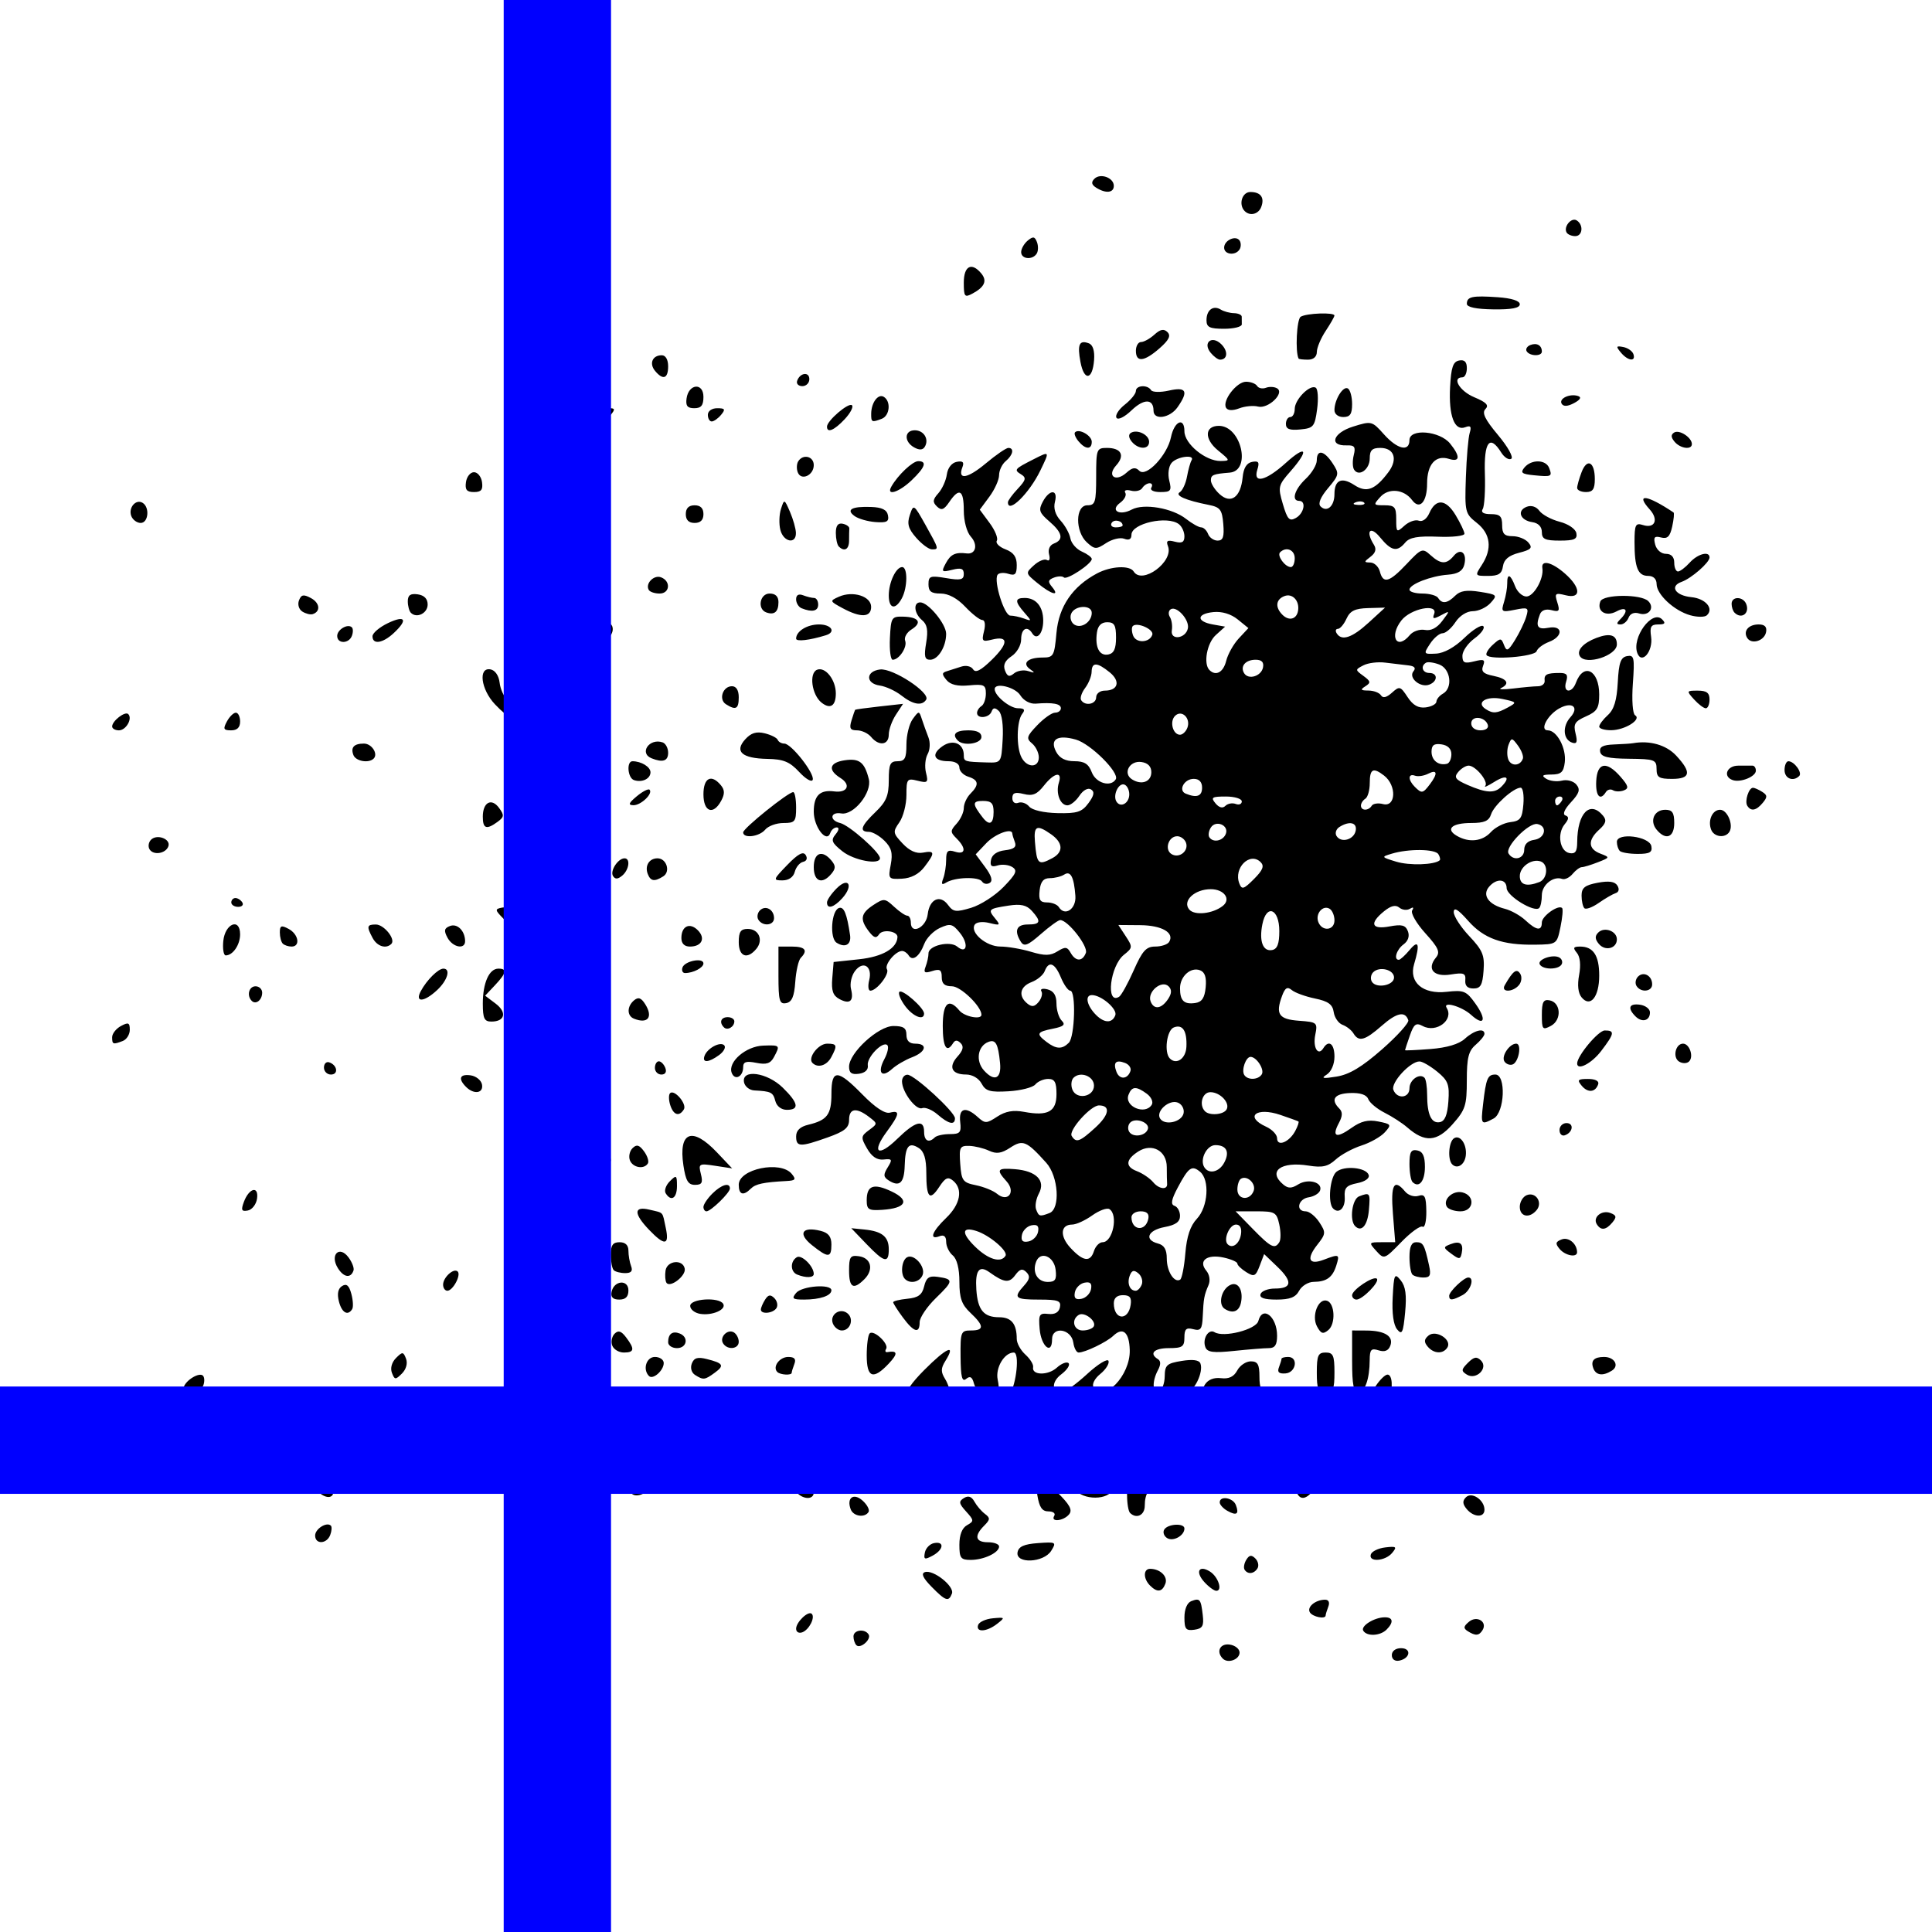 <?xml version="1.0" encoding="UTF-8" standalone="no"?>
<!-- Created with Inkscape (http://www.inkscape.org/) -->

<svg
   xmlns:dc="http://purl.org/dc/elements/1.1/"
   xmlns:cc="http://creativecommons.org/ns#"
   xmlns:rdf="http://www.w3.org/1999/02/22-rdf-syntax-ns#"
   xmlns:svg="http://www.w3.org/2000/svg"
   xmlns="http://www.w3.org/2000/svg"
   xmlns:sodipodi="http://sodipodi.sourceforge.net/DTD/sodipodi-0.dtd"
   xmlns:inkscape="http://www.inkscape.org/namespaces/inkscape"
   width="360"
   height="360"
   id="svg2"
   version="1.1"
   inkscape:version="0.48.4 r9939"
   sodipodi:docname="quad.svg"
   inkscape:export-filename="/home/brian/src/cytoflow/cytoflowgui/op_plugins/images/range2d.png"
   inkscape:export-xdpi="8"
   inkscape:export-ydpi="8">
  <defs
     id="defs4">
    <clipPath
       clipPathUnits="userSpaceOnUse"
       id="clipPath4783">
      <rect
         y="127.123"
         x="403.027"
         height="231.538"
         width="231.538"
         id="rect4785"
         style="fill:#979797;fill-opacity:0.502;stroke:#000000;stroke-width:0.772;stroke-opacity:1"
         transform="matrix(0.91,0.414,-0.414,0.91,0,0)" />
    </clipPath>
    <clipPath
       clipPathUnits="userSpaceOnUse"
       id="clipPath5246">
      <rect
         style="fill:#d2d2d2;fill-opacity:0.437;stroke:none"
         id="rect5248"
         width="289.413"
         height="268.526"
         x="317.687"
         y="20.527"
         inkscape:export-filename="/home/brian/src/cytoflow/cytoflowgui/op_plugins/images/range2d.png"
         inkscape:export-xdpi="7.4099998"
         inkscape:export-ydpi="7.4099998"
         transform="matrix(0.937,0.348,-0.357,0.934,0,0)" />
    </clipPath>
    <mask
       maskUnits="userSpaceOnUse"
       id="mask5289">
      <rect
         style="fill:#afafaf;fill-opacity:1;stroke:none"
         id="rect5291"
         width="389.199"
         height="305.874"
         x="284.593"
         y="-5.691"
         transform="matrix(0.937,0.348,-0.357,0.934,0,0)" />
    </mask>
  </defs>
  <sodipodi:namedview
     id="base"
     pagecolor="#ffffff"
     bordercolor="#666666"
     borderopacity="1.0"
     inkscape:pageopacity="0.0"
     inkscape:pageshadow="2"
     inkscape:zoom="1.4"
     inkscape:cx="194.46339"
     inkscape:cy="231.78019"
     inkscape:document-units="px"
     inkscape:current-layer="g3050"
     showgrid="false"
     inkscape:window-width="1547"
     inkscape:window-height="1176"
     inkscape:window-x="53"
     inkscape:window-y="24"
     inkscape:window-maximized="1"
     units="in" />
  <g
     inkscape:label="Layer 1"
     inkscape:groupmode="layer"
     id="layer1"
     transform="translate(0,-692.36)">
    <g
       id="g3050"
       transform="translate(-22.857,208.571)">
      <path
         style="fill:#000000"
         d="m 250.712,792.851 c -1.295,-1.295 -0.526,-2.876 1.273,-2.621 1.018,0.144 1.85,0.813 1.85,1.485 0,1.306 -2.166,2.094 -3.123,1.136 z m 31.491,-0.653 c 0,-0.763 0.703,-1.294 1.713,-1.294 2.004,0 1.721,1.921 -0.342,2.321 -0.811,0.157 -1.371,-0.262 -1.371,-1.028 z m -99.772,-1.849 c -0.298,-0.298 -0.541,-1.034 -0.541,-1.637 0,-1.225 2.12,-1.501 2.82,-0.367 0.56,0.905 -1.536,2.748 -2.279,2.005 z m -11.23,-3.07 c 0,-1.242 2.281,-3.413 2.917,-2.776 0.672,0.672 -0.487,2.951 -1.747,3.434 -0.655,0.251 -1.17,-0.039 -1.17,-0.658 z m 105.683,0.377 c -0.544,-0.881 2.071,-2.508 4.032,-2.508 1.536,0 1.659,0.944 0.301,2.302 -1.18,1.18 -3.658,1.298 -4.332,0.206 z m 19.464,0.079 c -0.849,-0.539 -0.8,-0.898 0.24,-1.762 1.477,-1.226 3.473,0.019 2.515,1.569 -0.655,1.061 -1.314,1.106 -2.755,0.192 z m -91.235,-1.148 c 0.186,-0.565 1.419,-1.129 2.741,-1.252 2.293,-0.214 2.33,-0.166 0.807,1.028 -1.929,1.513 -4.015,1.645 -3.548,0.224 z m 38.445,-1.408 c 0,-1.54 0.503,-2.743 1.269,-3.037 1.617,-0.62 1.799,-0.4 2.146,2.594 0.236,2.037 -0.037,2.512 -1.565,2.729 -1.577,0.224 -1.85,-0.113 -1.85,-2.287 z m 23.377,-0.946 c -0.61,-0.986 1.007,-2.342 2.817,-2.362 0.681,-0.007 0.921,0.494 0.617,1.288 -0.274,0.715 -0.499,1.455 -0.499,1.644 0,0.753 -2.406,0.286 -2.935,-0.57 z m -70.502,-4.779 c -1.603,-1.634 -1.981,-2.47 -1.233,-2.722 1.55,-0.522 5.552,2.655 5.036,3.998 -0.611,1.591 -1.177,1.401 -3.803,-1.276 z m 40.711,-0.227 c -1.29,-1.29 -1.266,-3.128 0.041,-3.112 1.884,0.023 3.329,1.45 2.818,2.782 -0.602,1.568 -1.515,1.674 -2.859,0.33 z m 10.109,-0.663 c -1.726,-1.908 -0.992,-3.233 1.072,-1.933 1.529,0.963 2.389,3.583 1.176,3.583 -0.415,0 -1.427,-0.742 -2.248,-1.65 z m 7.508,-2.295 c -0.223,-0.361 -0.075,-1.19 0.328,-1.843 0.555,-0.897 0.965,-0.955 1.683,-0.238 0.522,0.522 0.701,1.352 0.397,1.843 -0.649,1.051 -1.834,1.168 -2.408,0.238 z m -59.574,-3.172 c 0.159,-0.824 0.932,-1.622 1.718,-1.773 1.99,-0.383 1.791,1.238 -0.288,2.351 -1.471,0.787 -1.676,0.704 -1.429,-0.578 z m 6.436,-1.476 c 0,-1.834 0.503,-3.118 1.422,-3.633 1.332,-0.745 1.321,-0.907 -0.173,-2.558 -1.349,-1.491 -1.412,-1.875 -0.406,-2.497 0.818,-0.506 1.43,-0.298 1.963,0.667 0.426,0.771 1.305,1.797 1.953,2.279 1.015,0.756 0.994,1.062 -0.146,2.202 -1.91,1.91 -1.631,3.086 0.731,3.086 1.131,0 2.056,0.357 2.056,0.793 0,1.152 -2.848,2.496 -5.291,2.496 -1.857,0 -2.11,-0.34 -2.11,-2.837 z m 10.841,1.398 c 0.2,-1.053 1.219,-1.507 3.798,-1.694 3.376,-0.244 3.48,-0.183 2.467,1.439 -1.402,2.245 -6.684,2.46 -6.265,0.255 z m 65.827,0.411 c 0.186,-0.565 1.398,-1.152 2.694,-1.303 2.069,-0.242 2.225,-0.117 1.275,1.028 -1.285,1.548 -4.459,1.769 -3.969,0.275 z M 81.577,769.911 c 0,-1.244 2.168,-2.603 2.933,-1.838 0.217,0.217 0.162,1.003 -0.123,1.746 -0.654,1.705 -2.809,1.775 -2.809,0.092 z m 158.765,0.482 c -0.608,-0.376 -0.851,-1.095 -0.541,-1.597 0.667,-1.08 3.757,-1.238 3.757,-0.193 0,1.327 -2.086,2.488 -3.216,1.79 z m -21.04,-4.156 c 0.279,-0.452 -0.205,-0.822 -1.077,-0.822 -1.191,0 -1.708,-0.756 -2.079,-3.04 -0.271,-1.672 -0.313,-3.221 -0.093,-3.441 0.22,-0.22 1.865,1.029 3.654,2.776 2.495,2.436 3.043,3.43 2.351,4.263 -1.043,1.257 -3.516,1.494 -2.756,0.265 z m -37.922,-1.194 c -0.826,-2.153 0.533,-3.151 2.217,-1.628 0.849,0.768 1.345,1.717 1.103,2.109 -0.7,1.133 -2.818,0.826 -3.32,-0.482 z m 52.037,0.646 c -0.301,-0.301 -0.548,-1.782 -0.548,-3.289 0,-3.014 -1.977,-3.882 -2.683,-1.179 -0.563,2.153 -5.682,2.181 -7.02,0.038 -1.077,-1.724 -0.034,-2.864 1.932,-2.11 0.845,0.324 1.194,-0.135 1.194,-1.572 0,-2.527 1.049,-2.596 2.734,-0.18 1.05,1.506 1.299,1.59 1.334,0.452 0.024,-0.769 -0.583,-1.749 -1.349,-2.177 -1.241,-0.695 -1.108,-1.103 1.233,-3.77 1.444,-1.645 2.626,-3.533 2.626,-4.195 0,-1.801 -2.277,-1.453 -2.878,0.44 -0.682,2.149 -3.439,2.118 -4.126,-0.045 -0.67,-2.111 -2.364,-1.658 -2.715,0.726 -0.19,1.289 0.164,1.786 1.274,1.786 1.272,0 1.479,0.496 1.201,2.878 -0.252,2.156 -0.726,2.878 -1.89,2.878 -0.855,-7e-5 -1.555,-0.555 -1.555,-1.233 0,-0.678 -0.648,-1.235 -1.439,-1.236 -1.122,-10e-4 -1.448,-0.722 -1.478,-3.264 -0.027,-2.265 -0.636,-3.898 -1.993,-5.342 -2.409,-2.564 -3.574,-2.616 -5.177,-0.23 -0.684,1.018 -1.519,1.584 -1.856,1.259 -0.337,-0.325 -0.007,-1.515 0.732,-2.643 1.308,-1.996 1.9,-7.866 0.793,-7.866 -1.757,0 -3.447,2.824 -3.006,5.026 0.43,2.152 0.265,2.375 -1.76,2.375 -1.552,0 -2.368,-0.508 -2.67,-1.662 -0.313,-1.195 -0.715,-1.429 -1.435,-0.832 -0.766,0.636 -1.011,-0.323 -1.047,-4.094 -0.044,-4.66 0.059,-4.924 1.923,-4.924 2.512,0 2.489,-0.869 -0.086,-3.289 -1.628,-1.529 -2.056,-2.736 -2.056,-5.798 0,-2.434 -0.457,-4.246 -1.233,-4.891 -0.678,-0.563 -1.233,-1.707 -1.233,-2.542 0,-1.012 -0.412,-1.36 -1.233,-1.045 -2.007,0.77 -1.413,-0.867 1.233,-3.403 2.656,-2.545 3.181,-5.373 1.288,-6.943 -0.95,-0.788 -1.449,-0.564 -2.578,1.158 -1.784,2.723 -2.41,2.042 -2.41,-2.622 0,-2.606 -0.42,-3.991 -1.399,-4.618 -1.864,-1.193 -2.525,-0.368 -2.627,3.278 -0.09,3.225 -0.962,4.041 -2.963,2.769 -1.017,-0.646 -1.053,-1.075 -0.205,-2.444 0.919,-1.483 0.837,-1.639 -0.763,-1.464 -1.209,0.132 -2.209,-0.53 -3.073,-2.038 -1.196,-2.084 -1.172,-2.315 0.352,-3.444 1.629,-1.207 1.629,-1.213 -0.011,-2.468 -2.351,-1.799 -3.7,-1.598 -3.7,0.552 0,1.486 -0.811,2.151 -4.016,3.289 -5.116,1.817 -5.851,1.792 -5.851,-0.202 0,-1.098 0.737,-1.805 2.261,-2.169 3.534,-0.844 4.317,-1.888 4.317,-5.759 0,-4.65 1.121,-4.623 5.79,0.14 2.367,2.414 4.176,3.607 5.105,3.366 1.945,-0.505 1.812,0.291 -0.589,3.546 -2.907,3.94 -1.616,4.829 1.952,1.345 3.398,-3.318 5.01,-3.739 5.01,-1.308 0,1.679 0.879,2.133 1.992,1.028 0.342,-0.339 1.606,-0.617 2.809,-0.617 1.903,0 2.154,-0.295 1.924,-2.261 -0.303,-2.59 1.008,-2.96 3.262,-0.919 1.372,1.242 1.643,1.236 3.645,-0.075 1.532,-1.004 2.988,-1.262 4.99,-0.887 4.457,0.836 6.045,-0.034 6.045,-3.313 0,-2.213 -0.333,-2.822 -1.544,-2.822 -0.849,0 -1.928,0.463 -2.398,1.028 -0.47,0.565 -2.713,1.138 -4.985,1.272 -3.465,0.205 -4.276,-0.027 -5.032,-1.439 -0.524,-0.98 -1.727,-1.683 -2.879,-1.683 -2.688,0 -3.361,-1.414 -1.6,-3.36 1.031,-1.139 1.202,-1.869 0.584,-2.487 -0.618,-0.618 -1.037,-0.612 -1.427,0.019 -1.19,1.925 -1.91,0.711 -1.91,-3.217 0,-4.281 1.092,-5.296 3.099,-2.878 0.96,1.157 4.111,1.762 4.111,0.789 0,-1.568 -3.876,-5.311 -5.499,-5.311 -1.373,0 -1.901,-0.472 -1.901,-1.7 0,-1.366 -0.348,-1.589 -1.769,-1.138 -1.434,0.455 -1.667,0.297 -1.233,-0.834 0.295,-0.768 0.535,-1.88 0.535,-2.472 0,-1.445 3.992,-2.378 5.35,-1.251 1.797,1.492 2.181,-0.483 0.498,-2.562 -1.366,-1.687 -1.793,-1.792 -3.712,-0.918 -1.193,0.543 -2.508,1.882 -2.924,2.974 -0.898,2.361 -2.187,3.319 -2.904,2.159 -0.284,-0.46 -0.838,-0.836 -1.231,-0.836 -1.226,0 -3.34,2.558 -2.815,3.407 0.531,0.859 -1.898,3.993 -3.094,3.993 -0.391,0 -0.488,-0.885 -0.217,-1.966 0.653,-2.601 -1.165,-3.723 -2.679,-1.654 -0.63,0.861 -0.951,2.342 -0.712,3.293 0.567,2.265 -0.201,2.937 -2.159,1.889 -1.208,-0.647 -1.523,-1.564 -1.331,-3.877 l 0.252,-3.03 4.766,-0.512 c 4.339,-0.466 7.026,-2.022 7.13,-4.128 0.054,-1.103 -2.751,-1.535 -3.418,-0.527 -0.539,0.815 -0.975,0.692 -1.916,-0.54 -1.716,-2.248 -1.524,-3.358 0.846,-4.912 1.947,-1.276 2.165,-1.258 3.855,0.317 0.985,0.918 2.092,1.669 2.458,1.669 0.367,0 0.667,0.582 0.667,1.294 0,2.335 2.858,0.922 3.143,-1.555 0.326,-2.836 2.315,-3.749 3.786,-1.738 0.963,1.317 1.479,1.381 4.301,0.536 1.763,-0.528 4.487,-2.282 6.051,-3.896 2.356,-2.431 2.635,-3.067 1.621,-3.703 -0.673,-0.422 -1.905,-0.555 -2.738,-0.296 -1.147,0.357 -1.445,0.104 -1.226,-1.047 0.183,-0.963 1.136,-1.616 2.607,-1.785 1.673,-0.192 2.186,-0.611 1.843,-1.506 -0.262,-0.682 -0.476,-1.395 -0.476,-1.584 0,-1.148 -3.189,0.013 -4.853,1.766 l -1.975,2.082 1.762,2.383 c 1.183,1.601 1.464,2.567 0.855,2.943 -0.499,0.308 -1.143,0.193 -1.431,-0.256 -0.608,-0.946 -5.049,-0.821 -6.681,0.189 -0.827,0.511 -0.971,0.319 -0.561,-0.748 0.303,-0.79 0.551,-2.355 0.551,-3.479 0,-1.67 0.301,-1.948 1.644,-1.522 1.982,0.629 2.144,-0.617 0.316,-2.444 -1.223,-1.223 -1.223,-1.445 0,-2.796 0.73,-0.807 1.328,-2.112 1.328,-2.901 0,-0.788 0.555,-1.988 1.233,-2.666 1.666,-1.666 1.551,-2.549 -0.411,-3.171 -0.904,-0.287 -1.644,-1.052 -1.644,-1.7 0,-0.701 -0.813,-1.178 -2.007,-1.178 -2.778,0 -3.305,-1.286 -1.146,-2.798 1.95,-1.366 3.975,-0.518 3.975,1.665 0,1.198 0.124,1.238 4.317,1.36 2.66,0.078 2.673,0.059 2.925,-4.303 0.151,-2.626 -0.137,-4.746 -0.719,-5.292 -0.714,-0.669 -1.072,-0.637 -1.349,0.117 -0.437,1.191 -2.707,1.404 -2.707,0.254 0,-0.426 0.37,-1.002 0.822,-1.282 0.452,-0.279 0.822,-1.329 0.822,-2.331 0,-1.616 -0.356,-1.789 -3.129,-1.525 -2.132,0.203 -3.472,-0.114 -4.204,-0.996 -0.888,-1.07 -0.88,-1.354 0.046,-1.637 0.616,-0.188 1.831,-0.575 2.699,-0.86 0.892,-0.293 1.852,-0.075 2.208,0.5 0.45,0.728 1.448,0.217 3.501,-1.791 3.126,-3.057 3.127,-4.524 0.001,-3.74 -1.792,0.45 -1.936,0.295 -1.466,-1.578 0.303,-1.208 0.169,-2.077 -0.321,-2.077 -0.463,0 -1.889,-1.11 -3.17,-2.467 -1.491,-1.58 -3.142,-2.467 -4.592,-2.467 -1.747,0 -2.264,-0.392 -2.264,-1.717 0,-1.547 0.325,-1.662 3.289,-1.161 2.703,0.457 3.289,0.32 3.289,-0.766 0,-1.013 -0.5,-1.196 -2.144,-0.783 -1.985,0.498 -2.075,0.408 -1.204,-1.218 0.899,-1.679 1.781,-2.093 3.903,-1.831 1.681,0.207 2.124,-1.616 0.759,-3.124 -0.762,-0.842 -1.314,-2.893 -1.314,-4.882 0,-3.839 -0.835,-4.327 -2.699,-1.58 -0.998,1.471 -1.47,1.643 -2.301,0.842 -0.844,-0.814 -0.795,-1.289 0.258,-2.467 0.717,-0.802 1.43,-2.38 1.584,-3.506 0.167,-1.219 0.911,-2.168 1.839,-2.345 1.136,-0.217 1.424,0.053 1.064,0.993 -0.944,2.459 0.938,2.152 4.366,-0.712 1.895,-1.583 3.78,-2.878 4.189,-2.878 1.146,0 0.883,1.328 -0.489,2.467 -0.678,0.563 -1.233,1.733 -1.233,2.601 0,0.867 -0.81,2.672 -1.799,4.011 l -1.799,2.433 1.837,2.484 c 1.01,1.366 1.613,2.847 1.339,3.291 -0.274,0.443 0.449,1.166 1.607,1.607 1.511,0.575 2.105,1.401 2.105,2.932 0,1.726 -0.3,2.036 -1.575,1.631 -0.866,-0.275 -1.77,-0.185 -2.008,0.2 -0.744,1.203 1.261,7.59 2.382,7.59 0.586,0 1.744,0.248 2.572,0.551 1.439,0.526 1.442,0.477 0.067,-1.093 -1.826,-2.085 -1.816,-2.747 0.041,-2.747 2.124,0 3.453,1.627 3.453,4.227 0,2.392 -1.185,3.76 -2.047,2.364 -0.926,-1.498 -2.064,-0.881 -2.064,1.12 0,1.096 -0.786,2.477 -1.789,3.143 -1.232,0.818 -1.613,1.645 -1.224,2.66 0.436,1.136 0.821,1.26 1.684,0.543 0.616,-0.511 1.814,-0.703 2.663,-0.426 1.242,0.405 1.307,0.336 0.334,-0.352 -1.577,-1.115 -0.45,-2.178 2.31,-2.178 2.058,0 2.212,-0.272 2.599,-4.584 0.442,-4.925 2.992,-8.664 7.565,-11.093 2.57,-1.365 6.088,-1.549 6.824,-0.357 1.568,2.537 7.498,-1.829 6.393,-4.707 -0.393,-1.024 -0.112,-1.21 1.279,-0.847 1.337,0.35 1.783,0.1 1.783,-1.001 0,-0.807 -0.463,-1.824 -1.028,-2.26 -2.13,-1.644 -8.839,-0.15 -8.839,1.969 0,0.836 -0.458,1.09 -1.349,0.748 -0.742,-0.285 -2.253,0.075 -3.358,0.799 -1.855,1.216 -2.13,1.207 -3.584,-0.109 -2.231,-2.019 -2.182,-6.926 0.07,-6.926 1.476,0 1.644,-0.548 1.644,-5.345 0,-5.118 0.085,-5.345 2.007,-5.345 2.667,0 3.405,1.397 1.72,3.259 -1.794,1.983 -0.09,3.181 1.927,1.355 1.092,-0.988 1.67,-1.073 2.394,-0.349 1.271,1.271 5.206,-2.905 5.89,-6.252 0.615,-3.009 2.507,-3.85 2.507,-1.114 0,2.335 3.957,5.582 6.75,5.538 1.828,-0.029 1.813,-0.087 -0.497,-1.976 -2.593,-2.12 -2.501,-4.573 0.171,-4.573 4.17,0 6.098,8.388 2.003,8.716 -3.064,0.245 -3.495,0.422 -3.495,1.435 0,0.608 0.733,1.769 1.629,2.58 2.103,1.903 3.925,0.574 4.285,-3.124 0.171,-1.757 0.747,-2.698 1.771,-2.892 1.209,-0.229 1.407,0.062 0.972,1.432 -0.86,2.711 1.562,2.14 5.318,-1.253 3.834,-3.464 4.395,-2.452 0.868,1.565 -2.311,2.632 -2.377,2.916 -1.428,6.131 0.841,2.849 1.217,3.248 2.423,2.572 1.528,-0.855 1.971,-3.184 0.606,-3.184 -1.498,0 -0.853,-2.151 1.233,-4.111 1.131,-1.062 2.056,-2.607 2.056,-3.432 0,-2.115 1.369,-1.864 2.944,0.54 1.276,1.948 1.238,2.16 -0.85,4.64 -1.412,1.678 -1.905,2.882 -1.39,3.396 1.187,1.187 2.585,-0.039 2.585,-2.267 0,-2.672 1.324,-3.277 3.727,-1.703 2.27,1.487 3.873,0.873 6.341,-2.431 1.787,-2.392 1.073,-4.5 -1.523,-4.5 -1.527,0 -1.968,0.44 -1.968,1.968 0,2.06 -2.042,3.497 -2.929,2.061 -0.283,-0.458 -0.304,-1.673 -0.046,-2.699 0.383,-1.526 0.14,-1.855 -1.336,-1.803 -3.372,0.118 -2.533,-2.333 1.195,-3.496 3.45,-1.076 3.537,-1.054 5.765,1.439 2.506,2.805 4.751,3.314 4.751,1.078 0,-2.212 5.654,-1.73 7.578,0.646 1.941,2.397 1.857,3.508 -0.217,2.85 -2.474,-0.785 -4.072,1.014 -4.072,4.587 0,3.456 -1.388,4.991 -2.797,3.094 -1.508,-2.031 -4.356,-2.315 -5.917,-0.59 -1.347,1.488 -1.314,1.555 0.776,1.555 1.901,0 2.183,0.335 2.183,2.594 0,2.475 0.07,2.531 1.526,1.214 0.839,-0.759 2.044,-1.182 2.678,-0.938 0.682,0.262 1.486,-0.316 1.969,-1.414 1.22,-2.773 3.086,-2.627 4.897,0.384 0.888,1.476 1.628,3.029 1.644,3.452 0.017,0.423 -2.217,0.677 -4.964,0.564 -3.714,-0.152 -5.269,0.126 -6.062,1.082 -1.518,1.829 -2.598,1.605 -4.711,-0.976 -1.842,-2.25 -2.741,-1.147 -1.135,1.392 0.514,0.813 0.316,1.516 -0.629,2.235 -1.258,0.956 -1.261,1.051 -0.037,1.075 0.739,0.014 1.537,0.766 1.773,1.671 0.619,2.365 1.743,2.049 5.004,-1.407 2.748,-2.912 2.95,-2.987 4.433,-1.644 1.922,1.74 2.975,1.773 4.332,0.139 1.304,-1.571 2.533,-0.506 1.956,1.693 -0.298,1.136 -1.222,1.687 -3.049,1.818 -3.152,0.226 -7.158,1.787 -7.158,2.79 0,0.397 1.088,0.722 2.418,0.722 1.33,0 2.647,0.37 2.926,0.822 0.717,1.16 1.738,1.023 3.188,-0.428 0.918,-0.918 2.142,-1.107 4.609,-0.713 3.218,0.515 3.301,0.602 1.97,2.072 -0.764,0.844 -2.248,1.535 -3.298,1.535 -1.129,0 -2.46,0.84 -3.256,2.056 -0.741,1.131 -1.817,2.056 -2.391,2.056 -0.574,0 -1.621,0.881 -2.327,1.957 -1.252,1.911 -1.226,1.954 1.107,1.837 1.494,-0.075 3.474,-1.172 5.287,-2.929 1.594,-1.545 3.18,-2.526 3.525,-2.181 0.345,0.345 -0.389,1.368 -1.632,2.274 -1.243,0.905 -2.26,2.362 -2.26,3.238 0,1.313 0.383,1.495 2.191,1.042 1.826,-0.458 2.103,-0.32 1.661,0.83 -0.404,1.053 0.052,1.497 1.92,1.87 2.57,0.514 3.158,1.456 1.422,2.279 -0.565,0.268 0.452,0.303 2.261,0.078 1.809,-0.225 3.895,-0.414 4.637,-0.419 0.741,-0.005 1.296,-0.472 1.233,-1.037 -0.13,-1.168 0.402,-1.439 2.819,-1.439 1.326,0 1.585,0.362 1.178,1.644 -0.647,2.039 1.068,2.233 1.816,0.206 1.423,-3.857 4.351,-2.403 4.351,2.161 0,2.528 -0.379,3.155 -2.465,4.079 -2.08,0.921 -2.383,1.419 -1.94,3.186 0.395,1.573 0.241,2 -0.618,1.714 -1.706,-0.568 -1.883,-3.042 -0.34,-4.746 1.671,-1.847 0.362,-2.949 -2.001,-1.684 -2.24,1.199 -3.812,4.13 -2.215,4.13 1.703,0 3.48,3.347 3.165,5.961 -0.221,1.833 -0.69,2.264 -2.479,2.274 -1.703,0.009 -1.927,0.189 -0.98,0.788 0.675,0.426 1.997,0.582 2.939,0.346 0.954,-0.239 2.141,0.087 2.68,0.736 0.767,0.924 0.557,1.608 -1.01,3.299 -1.217,1.313 -1.612,2.257 -1.028,2.454 0.687,0.231 0.648,0.685 -0.142,1.642 -1.453,1.761 -0.915,5.027 0.885,5.37 1.093,0.208 1.442,-0.283 1.45,-2.047 0.026,-5.425 2.392,-7.837 4.819,-4.913 0.702,0.846 0.531,1.461 -0.722,2.594 -2.155,1.951 -2.079,3.582 0.208,4.462 1.831,0.704 1.827,0.72 -0.465,1.618 -1.273,0.499 -2.615,0.907 -2.983,0.907 -0.367,0 -1.139,0.567 -1.714,1.261 -0.575,0.693 -1.453,1.113 -1.951,0.933 -1.646,-0.596 -3.782,1.123 -3.782,3.042 0,1.039 -0.221,2.11 -0.49,2.38 -0.901,0.901 -6.047,-2.246 -6.068,-3.711 -0.025,-1.763 -1.919,-1.881 -3.309,-0.206 -1.297,1.563 -0.015,3.312 2.982,4.064 1.151,0.289 2.87,1.25 3.821,2.136 2.059,1.918 3.064,2.051 3.064,0.407 0,-1.184 3.091,-3.379 3.783,-2.686 0.195,0.195 0.053,1.797 -0.314,3.561 -0.665,3.196 -0.682,3.208 -4.741,3.267 -6.118,0.089 -9.529,-1.133 -12.471,-4.466 -1.862,-2.11 -2.651,-2.586 -2.672,-1.613 -0.017,0.759 1.282,2.772 2.887,4.474 2.503,2.654 2.883,3.568 2.672,6.431 -0.199,2.708 -0.556,3.337 -1.89,3.337 -1.103,0 -1.602,-0.505 -1.514,-1.534 0.111,-1.306 -0.294,-1.466 -2.715,-1.073 -3.179,0.516 -4.523,-1.024 -2.753,-3.156 0.834,-1.005 0.483,-1.806 -1.992,-4.545 -1.652,-1.829 -2.749,-3.737 -2.438,-4.241 0.351,-0.568 0.191,-0.684 -0.419,-0.307 -0.542,0.335 -1.432,0.239 -1.977,-0.213 -0.686,-0.568 -1.562,-0.36 -2.842,0.678 -2.791,2.262 -2.359,3.461 1.019,2.828 2.291,-0.43 2.981,-0.248 3.423,0.904 0.347,0.903 0.043,1.815 -0.814,2.442 -1.308,0.957 -1.897,2.874 -0.882,2.874 0.267,0 1.179,-0.833 2.028,-1.85 1.663,-1.993 1.942,-1.083 0.82,2.672 -1.009,3.376 1.651,5.641 6.044,5.145 3.233,-0.364 3.692,-0.176 5.39,2.209 2.152,3.022 1.644,4.304 -0.821,2.073 -1.749,-1.583 -5.354,-2.601 -4.538,-1.281 1.377,2.228 -1.928,4.729 -4.458,3.375 -1.263,-0.676 -1.655,-0.387 -2.407,1.77 -0.494,1.418 -0.899,2.645 -0.899,2.728 0,0.083 2.128,-0.015 4.728,-0.217 3.078,-0.24 5.32,-0.909 6.425,-1.918 1.733,-1.582 3.647,-2.06 3.647,-0.91 0,0.352 -0.74,1.273 -1.644,2.048 -1.323,1.133 -1.644,2.426 -1.644,6.611 0,4.706 -0.255,5.49 -2.672,8.207 -2.914,3.275 -5.151,3.426 -8.428,0.566 -0.904,-0.789 -2.802,-2.019 -4.217,-2.734 -1.415,-0.715 -2.787,-1.857 -3.048,-2.539 -0.313,-0.815 -1.474,-1.203 -3.389,-1.131 -2.923,0.11 -3.689,1.204 -2.014,2.879 0.65,0.65 0.631,1.398 -0.067,2.702 -1.379,2.577 -0.485,2.935 2.326,0.934 1.79,-1.275 3.11,-1.595 5.01,-1.214 2.441,0.488 2.506,0.597 1.218,2.021 -0.749,0.828 -2.705,1.934 -4.346,2.459 -1.641,0.525 -3.801,1.699 -4.799,2.608 -1.445,1.317 -2.479,1.548 -5.074,1.133 -5.153,-0.824 -7.66,1.067 -4.687,3.535 0.899,0.747 1.538,0.74 2.769,-0.029 1.845,-1.152 4.583,-0.408 4.083,1.111 -0.186,0.565 -1.142,1.146 -2.124,1.29 -1.983,0.292 -2.491,2.615 -0.571,2.615 0.668,0 1.813,0.914 2.545,2.031 1.249,1.907 1.226,2.165 -0.381,4.208 -2.089,2.656 -1.567,3.836 1.226,2.774 2.869,-1.091 2.983,-1.039 2.329,1.059 -0.699,2.24 -1.821,3.054 -4.232,3.071 -1.002,0.006 -2.217,0.753 -2.701,1.657 -0.658,1.229 -1.722,1.644 -4.209,1.644 -2.301,0 -3.221,-0.317 -2.979,-1.028 0.192,-0.565 1.393,-1.028 2.669,-1.028 3.199,0 3.342,-1.3 0.449,-4.072 l -2.452,-2.349 -0.836,2.199 c -0.743,1.955 -1.02,2.084 -2.495,1.163 -0.912,-0.57 -1.659,-1.288 -1.659,-1.595 0,-0.308 -1.147,-0.811 -2.548,-1.119 -3.105,-0.682 -4.786,0.582 -3.245,2.439 0.617,0.743 0.786,1.851 0.415,2.707 -0.804,1.852 -0.922,2.494 -1.074,5.862 -0.106,2.338 -0.381,2.701 -1.77,2.338 -1.308,-0.342 -1.644,-0.025 -1.644,1.549 0,1.713 -0.386,1.979 -2.878,1.979 -2.772,0 -3.768,0.997 -2.053,2.057 0.551,0.341 0.551,1.02 0,2.05 -1.145,2.139 -1.031,4.322 0.203,3.906 0.565,-0.191 1.041,-1.42 1.058,-2.732 0.027,-2.117 0.381,-2.442 3.154,-2.893 2.065,-0.336 3.251,-0.178 3.498,0.466 0.624,1.626 -1.209,5.368 -2.63,5.368 -2.443,0 -6.109,3.274 -6.109,5.456 0,1.651 -0.31,1.957 -1.575,1.555 -1.922,-0.61 -2.319,-0.026 -3.037,4.467 -0.525,3.281 -0.451,3.475 1.134,2.972 0.932,-0.296 1.944,-0.135 2.249,0.358 0.392,0.635 0.901,0.607 1.749,-0.096 0.845,-0.702 1.451,-0.735 2.071,-0.116 0.619,0.619 0.308,1.175 -1.063,1.897 -2.43,1.281 -3.143,2.337 -3.159,4.681 -0.012,1.754 -1.567,2.489 -2.753,1.302 z m -7.98,-25.879 c 2.018,-1.849 3.808,-2.942 3.979,-2.43 0.171,0.512 -0.522,1.604 -1.538,2.428 -1.046,0.847 -1.592,1.912 -1.258,2.452 1.863,3.015 6.886,-2.134 6.749,-6.918 -0.096,-3.335 -1.283,-4.353 -3.077,-2.637 -1.209,1.156 -5.261,3.111 -6.449,3.111 -0.4,0 -0.845,-0.833 -0.989,-1.85 -0.366,-2.577 -3.963,-3.126 -3.963,-0.605 0,3.013 -2.037,1.317 -2.311,-1.924 -0.229,-2.713 -0.066,-2.998 1.611,-2.814 1.222,0.134 1.969,-0.292 2.165,-1.234 0.254,-1.221 -0.333,-1.439 -3.872,-1.439 -4.535,0 -4.878,-0.323 -2.793,-2.627 1.054,-1.165 1.152,-1.75 0.414,-2.487 -0.737,-0.737 -1.227,-0.605 -2.082,0.564 -1.116,1.526 -2.063,1.416 -4.81,-0.555 -1.906,-1.368 -2.672,-0.346 -2.43,3.244 0.256,3.803 1.368,5.15 4.253,5.15 2.282,0 3.276,1.229 3.276,4.051 0,0.797 0.725,2.106 1.612,2.908 0.887,0.802 1.534,1.855 1.439,2.34 -0.3,1.529 2.759,1.596 4.416,0.097 0.874,-0.791 1.858,-1.168 2.188,-0.838 0.33,0.33 -0.281,1.263 -1.357,2.075 -1.908,1.439 -1.804,3.368 0.179,3.324 0.539,-0.012 2.63,-1.534 4.648,-3.383 z m 1.207,-8.836 c 0.619,-1.001 -1.723,-2.827 -2.784,-2.171 -1.456,0.9 -0.947,2.9 0.738,2.9 0.878,0 1.799,-0.328 2.047,-0.729 z m 6.898,-4.063 c 0.197,-1.342 -0.16,-1.786 -1.439,-1.786 -1.102,0 -1.702,0.531 -1.702,1.507 0,3.126 2.687,3.364 3.141,0.278 z m -7.392,-2.898 c 0.209,-1.086 -0.128,-1.424 -1.214,-1.214 -0.827,0.159 -1.635,0.967 -1.794,1.794 -0.209,1.086 0.128,1.424 1.214,1.214 0.827,-0.159 1.635,-0.967 1.794,-1.794 z m 9.459,-0.884 c 0.248,-0.645 -0.04,-1.58 -0.638,-2.077 -0.818,-0.679 -1.215,-0.573 -1.598,0.425 -0.55,1.432 -0.007,2.825 1.101,2.825 0.377,0 0.888,-0.528 1.136,-1.173 z m -16.048,-2.725 c -0.292,-2.529 -2.842,-3.584 -3.64,-1.507 -0.763,1.989 0.262,3.761 2.175,3.761 1.395,0 1.675,-0.43 1.465,-2.254 z m 24.167,-3.082 c 0.262,-3.157 0.921,-5.123 2.159,-6.441 2.081,-2.215 2.416,-7.23 0.585,-8.75 -1.535,-1.274 -2.139,-0.85 -4.145,2.918 -1.213,2.277 -1.374,3.173 -0.617,3.426 0.564,0.188 1.026,1.034 1.026,1.881 0,1.108 -0.806,1.69 -2.878,2.079 -3.138,0.589 -3.858,2.376 -1.233,3.062 1.167,0.305 1.644,1.122 1.644,2.809 0,2.393 1.403,4.599 2.495,3.924 0.323,-0.2 0.757,-2.408 0.964,-4.907 z m -33.512,0.468 c 0.532,-0.861 -2.974,-3.849 -5.434,-4.629 -2.719,-0.863 -2.824,0.38 -0.247,2.907 2.451,2.403 4.817,3.12 5.681,1.723 z m 16.485,-0.888 c 0.287,-0.904 1.012,-1.644 1.612,-1.644 1.902,0 2.949,-5.126 1.26,-6.17 -0.455,-0.281 -1.9,0.252 -3.21,1.185 -1.31,0.933 -2.984,1.696 -3.72,1.696 -2.195,0 -2.351,2.158 -0.314,4.351 2.36,2.542 3.694,2.719 4.372,0.582 z m 27.397,-3.148 c 0.167,-1.134 -0.173,-1.786 -0.932,-1.786 -1.222,0 -2.412,2.811 -1.554,3.67 0.901,0.901 2.224,-0.102 2.486,-1.884 z m 7.15,1.483 c 0.286,-0.463 0.279,-1.943 -0.017,-3.289 -0.502,-2.284 -0.79,-2.447 -4.339,-2.447 l -3.802,0 3.212,3.289 c 3.38,3.462 4.099,3.817 4.946,2.447 z m -44.965,-1.914 c 0.209,-1.086 -0.128,-1.424 -1.214,-1.214 -0.827,0.159 -1.635,0.967 -1.794,1.794 -0.209,1.086 0.128,1.424 1.214,1.214 0.827,-0.159 1.635,-0.967 1.794,-1.794 z m 20.551,-2.451 c 0.179,-0.924 -0.289,-1.371 -1.439,-1.371 -0.938,0 -1.705,0.493 -1.705,1.096 0,2.518 2.663,2.751 3.144,0.274 z m -18.422,-1.048 c 2.06,-0.791 1.672,-6.842 -0.602,-9.368 -3.671,-4.077 -4.35,-4.362 -6.713,-2.814 -1.646,1.078 -2.572,1.209 -3.961,0.56 -0.997,-0.466 -2.666,-0.868 -3.708,-0.894 -1.721,-0.042 -1.872,0.268 -1.644,3.371 0.229,3.122 0.481,3.464 2.918,3.959 1.467,0.298 3.24,1.017 3.94,1.598 2.024,1.68 3.555,-0.348 1.76,-2.331 -1.976,-2.184 -1.743,-2.519 1.566,-2.257 3.984,0.316 5.763,2.119 4.472,4.532 -0.531,0.993 -0.764,2.331 -0.517,2.974 0.507,1.321 0.675,1.366 2.489,0.67 z m 38.036,-4.106 c 0.519,-1.353 -1.196,-3.005 -2.368,-2.281 -0.361,0.223 -0.656,1.124 -0.656,2.001 0,1.924 2.311,2.138 3.023,0.28 z m -16.118,-1.376 c -0.034,-0.328 -0.062,-1.718 -0.062,-3.089 0,-3.029 -2.747,-4.536 -5.299,-2.908 -2.375,1.515 -2.477,2.832 -0.284,3.666 1.073,0.408 2.454,1.348 3.068,2.088 1.082,1.304 2.702,1.457 2.577,0.243 z m 10.637,-3.902 c 1.074,-2.007 0.437,-3.272 -1.647,-3.272 -1.609,0 -2.953,2.67 -2.067,4.104 0.846,1.369 2.766,0.939 3.714,-0.832 z m 13.236,-5.906 c 0.476,-0.89 0.744,-1.692 0.594,-1.781 -0.15,-0.09 -1.658,-0.636 -3.351,-1.214 -4.496,-1.535 -6.77,0.326 -2.677,2.191 1.131,0.515 2.056,1.488 2.056,2.162 0,1.642 2.259,0.734 3.378,-1.357 z m -37.224,-0.654 c 2.58,-2.356 2.857,-4.112 0.65,-4.112 -1.546,0 -5.712,4.666 -5.08,5.689 0.831,1.345 1.487,1.111 4.43,-1.576 z m 9.762,0.306 c 0.406,-1.22 -2.282,-2.226 -3.28,-1.228 -0.428,0.428 -0.516,1.2 -0.197,1.717 0.701,1.134 3.047,0.804 3.477,-0.489 z m 6.664,-2.982 c 0.151,-0.793 -0.336,-1.676 -1.083,-1.962 -1.632,-0.626 -4.137,1.617 -3.306,2.961 0.865,1.4 4.071,0.671 4.389,-0.998 z m 49.336,-2.192 c 0.224,-3.133 -0.052,-3.874 -2.056,-5.513 -1.273,-1.042 -2.758,-1.908 -3.3,-1.924 -1.711,-0.051 -5.408,3.949 -4.892,5.293 0.686,1.789 3,1.557 3,-0.301 0,-1.562 1.877,-2.87 2.797,-1.95 0.27,0.27 0.492,1.695 0.492,3.165 0,3.697 0.79,5.401 2.365,5.102 0.941,-0.178 1.412,-1.321 1.595,-3.872 z m -41.349,1.542 c 0.743,-1.202 -1.149,-3.253 -3.001,-3.253 -1.51,0 -2.176,2.383 -0.996,3.563 0.847,0.847 3.404,0.648 3.996,-0.31 z m -13.923,-0.911 c 0.322,-0.521 -0.097,-1.446 -0.931,-2.056 -1.98,-1.448 -2.787,-1.399 -3.403,0.208 -0.831,2.167 3.101,3.843 4.334,1.848 z m -10.766,-3.564 c 0,-1.76 -2.541,-2.732 -3.814,-1.459 -0.419,0.419 -0.518,1.398 -0.219,2.176 0.762,1.985 4.034,1.403 4.034,-0.717 z m -17.502,-4.209 c -0.356,-3.614 -0.819,-4.453 -2.17,-3.935 -2.004,0.769 -2.428,3.55 -0.813,5.334 1.943,2.147 3.271,1.524 2.983,-1.399 z m 24.302,1.474 c 0.179,-0.537 -0.276,-1.207 -1.012,-1.489 -1.715,-0.658 -2.266,-0.084 -1.595,1.663 0.576,1.501 2.083,1.401 2.607,-0.174 z m 24.467,0.632 c 0.548,-0.887 -0.972,-3.253 -2.091,-3.253 -0.88,0 -1.737,2.453 -1.175,3.363 0.627,1.014 2.612,0.947 3.265,-0.11 z m 22.413,-4.661 c 2.849,-2.501 5.049,-4.942 4.888,-5.424 -0.584,-1.751 -2.149,-1.424 -4.948,1.034 -3.141,2.758 -4.28,3.064 -5.272,1.42 -0.362,-0.599 -1.276,-1.317 -2.033,-1.594 -0.756,-0.277 -1.496,-1.344 -1.645,-2.371 -0.207,-1.433 -1.019,-2.022 -3.494,-2.533 -1.774,-0.367 -3.712,-1.071 -4.309,-1.566 -0.831,-0.69 -1.253,-0.446 -1.808,1.044 -1.28,3.439 -0.641,4.391 3.135,4.668 3.397,0.249 3.497,0.336 3.036,2.64 -0.477,2.383 0.543,4.036 1.517,2.46 1.003,-1.623 2.064,-0.806 2.064,1.59 0,1.415 -0.599,2.805 -1.439,3.336 -1.13,0.715 -0.734,0.796 1.844,0.377 2.374,-0.386 4.717,-1.792 8.463,-5.081 z m -36.456,-0.474 c 0.129,-2.969 -0.695,-4.24 -2.341,-3.608 -1.329,0.51 -1.86,4.672 -0.74,5.793 1.244,1.244 2.985,0.008 3.081,-2.185 z m -21.911,-0.749 c 1.128,-1.128 1.361,-9.702 0.264,-9.702 -0.397,0 -1.182,-1.11 -1.744,-2.467 -1.127,-2.721 -2.253,-3.158 -3.016,-1.17 -0.274,0.713 -1.372,1.629 -2.441,2.035 -2.168,0.824 -2.526,2.562 -0.819,3.978 0.854,0.708 1.365,0.642 2.126,-0.274 0.551,-0.664 0.785,-1.559 0.519,-1.989 -0.272,-0.441 0.235,-0.594 1.163,-0.351 1.13,0.296 1.646,1.121 1.646,2.637 0,1.214 0.439,2.646 0.976,3.183 0.754,0.754 0.379,1.096 -1.644,1.501 -3.009,0.602 -3.176,0.949 -1.182,2.463 1.807,1.372 2.897,1.413 4.152,0.158 z m 8.66,-5.118 c 0.438,-1.142 -2.595,-3.762 -4.356,-3.762 -1.281,0 -1.024,1.736 0.51,3.43 1.63,1.801 3.23,1.939 3.846,0.332 z m 9.927,-3.172 c 0.592,-0.939 0.597,-1.633 0.015,-2.215 -1.286,-1.286 -4.045,1.021 -3.359,2.808 0.63,1.641 2.101,1.38 3.345,-0.592 z m 6.913,-2.035 c 0.179,-1.852 -0.142,-2.831 -1.038,-3.175 -1.747,-0.671 -3.742,1.115 -3.742,3.35 0,2.324 0.746,3.044 2.844,2.743 1.23,-0.176 1.747,-0.955 1.936,-2.918 z m -13.415,-3.153 c 1.622,-3.668 2.326,-4.447 4.019,-4.447 1.129,0 2.291,-0.386 2.583,-0.858 1.056,-1.708 -1.337,-3.096 -5.39,-3.127 l -4.064,-0.032 1.373,2.096 c 1.307,1.994 1.291,2.161 -0.327,3.447 -2.596,2.063 -3.45,9.4 -0.911,7.831 0.413,-0.255 1.636,-2.465 2.718,-4.911 z m 48.514,1.32 c 0,-1.464 -2.712,-2.15 -3.88,-0.982 -0.455,0.455 -0.566,1.251 -0.246,1.769 0.817,1.323 4.126,0.692 4.126,-0.786 z m -57.424,-4.583 c 0.471,-1.228 -3.35,-6.118 -4.78,-6.118 -0.352,0 -1.978,1.175 -3.614,2.611 -2.416,2.121 -3.113,2.391 -3.716,1.439 -1.299,-2.052 -0.829,-3.228 1.288,-3.228 2.39,0 2.554,-0.553 0.752,-2.544 -0.973,-1.076 -2.067,-1.323 -4.317,-0.976 -3.782,0.583 -3.912,0.707 -2.514,2.404 1.037,1.259 0.936,1.338 -1.066,0.839 -1.28,-0.319 -2.439,-0.181 -2.753,0.327 -0.903,1.461 2.164,4.062 4.79,4.062 1.347,0 3.913,0.438 5.701,0.974 2.576,0.772 3.605,0.754 4.949,-0.085 1.432,-0.894 1.811,-0.854 2.434,0.259 0.937,1.674 2.21,1.69 2.844,0.036 z m 36.046,-4.062 c 0,-4.173 -2.384,-5.141 -3.156,-1.281 -0.635,3.174 0.108,5.135 1.821,4.805 0.965,-0.186 1.335,-1.163 1.335,-3.524 z m 10.278,-2.007 c 0,-0.878 -0.402,-1.845 -0.894,-2.148 -1.257,-0.777 -2.712,0.909 -2.119,2.456 0.705,1.837 3.013,1.601 3.013,-0.307 z m -20.81,-2.689 c 1.596,-1.254 0.257,-3.115 -2.242,-3.115 -3.019,0 -5.34,2.184 -4.016,3.779 0.978,1.178 4.371,0.818 6.258,-0.664 z m -27.466,-1.86 c -0.261,-3.536 -0.894,-4.748 -2.08,-3.98 -0.568,0.368 -1.774,0.669 -2.678,0.669 -1.183,0 -1.718,0.635 -1.905,2.261 -0.207,1.802 0.075,2.261 1.39,2.261 0.908,0 1.892,0.391 2.187,0.868 1.119,1.81 3.265,0.364 3.085,-2.079 z m 34.529,-6.287 c -2,-2 -5.093,1.067 -3.986,3.952 0.465,1.211 0.811,1.108 2.73,-0.811 1.653,-1.653 1.964,-2.432 1.255,-3.141 z m 51.914,3.71 c 1.545,-0.593 1.739,-3.318 0.273,-3.844 -1.656,-0.594 -3.906,0.977 -3.906,2.727 0,1.636 1.265,2.025 3.633,1.116 z m -18.556,-4.065 c 0.158,-0.143 0.044,-0.655 -0.254,-1.137 -0.608,-0.983 -5.531,-1.037 -8.667,-0.096 -2.012,0.604 -1.994,0.636 0.822,1.497 2.451,0.749 7.149,0.596 8.099,-0.264 z m -72.18,-0.399 c 2.106,-1.127 2.013,-2.871 -0.237,-4.447 -2.667,-1.868 -3.256,-1.596 -3.009,1.392 0.349,4.213 0.614,4.463 3.246,3.054 z m 24.887,-2.909 c -0.248,-0.645 -0.977,-1.173 -1.621,-1.173 -1.63,0 -2.423,2.483 -1.061,3.325 1.432,0.885 3.28,-0.597 2.683,-2.152 z m 63.038,1.351 c 0,-1.02 0.661,-1.681 1.85,-1.85 2.079,-0.295 2.535,-2.575 0.59,-2.95 -1.596,-0.307 -6.094,4.308 -5.359,5.498 0.913,1.478 2.919,0.998 2.919,-0.698 z m -55.603,-2.966 c 0.622,-1.622 -1.879,-2.653 -2.805,-1.156 -0.377,0.61 -0.503,1.404 -0.28,1.764 0.682,1.103 2.571,0.73 3.084,-0.609 z m 24.203,-0.595 c 0.294,-1.529 -1.178,-1.862 -3.034,-0.687 -0.623,0.395 -0.866,1.15 -0.54,1.677 0.846,1.369 3.248,0.703 3.574,-0.991 z m 25.191,0.261 c 0.795,-0.879 2.425,-1.711 3.622,-1.85 1.866,-0.216 2.212,-0.691 2.431,-3.335 0.14,-1.696 -0.087,-3.083 -0.506,-3.083 -1.336,0 -4.978,3.274 -5.512,4.955 -0.396,1.248 -1.251,1.623 -3.7,1.623 -3.597,0 -4.859,1.124 -2.683,2.391 2.272,1.323 4.766,1.047 6.348,-0.7 z m -92.666,-3.746 c 0,-1.63 -0.415,-2.056 -2.001,-2.056 -1.99,0 -1.995,0.544 -0.031,3.083 1.246,1.611 2.032,1.213 2.032,-1.028 z m 17.679,-1.644 c 1.057,-1.437 1.182,-2.117 0.468,-2.558 -0.568,-0.351 -1.464,0.14 -2.157,1.184 -0.652,0.982 -1.655,1.785 -2.23,1.785 -1.355,0 -2.214,-2.277 -1.595,-4.227 0.697,-2.196 -0.872,-1.883 -2.792,0.558 -1.285,1.634 -2.101,1.972 -3.76,1.555 -1.605,-0.403 -2.118,-0.218 -2.118,0.765 0,0.746 0.468,1.117 1.102,0.874 0.606,-0.232 1.522,0.084 2.035,0.702 0.551,0.664 2.711,1.165 5.271,1.222 3.678,0.082 4.556,-0.201 5.777,-1.861 z m 27.438,0.152 c 0.623,0.239 1.133,0.025 1.133,-0.475 0,-0.501 -1.34,-0.91 -2.979,-0.91 -2.591,0 -2.841,0.165 -1.926,1.268 0.676,0.814 1.336,0.984 1.845,0.475 0.436,-0.436 1.303,-0.597 1.926,-0.358 z m 25.342,0.336 c 0.253,-0.41 1.2,-0.552 2.104,-0.315 2.421,0.633 2.573,-3.481 0.196,-5.312 -2.042,-1.574 -2.664,-1.25 -2.664,1.39 0,1.33 -0.37,2.647 -0.822,2.926 -0.452,0.279 -0.822,0.856 -0.822,1.282 0,0.988 1.403,1.008 2.008,0.029 z m -45.175,-2.133 c 0,-0.829 -0.417,-1.646 -0.926,-1.816 -1.083,-0.361 -2.182,2.011 -1.468,3.167 0.766,1.239 2.394,0.32 2.394,-1.351 z m 80.579,1.233 c 0.28,-0.452 0.116,-0.822 -0.363,-0.822 -0.479,0 -0.871,0.37 -0.871,0.822 0,0.452 0.163,0.822 0.363,0.822 0.199,0 0.591,-0.37 0.871,-0.822 z m -67.013,-2.467 c 0,-1.065 -0.548,-1.645 -1.556,-1.645 -1.79,0 -2.95,2.162 -1.481,2.76 2.052,0.835 3.037,0.473 3.037,-1.115 z m 42.434,-0.617 c 1.529,-2.014 1.403,-2.863 -0.294,-1.99 -0.791,0.407 -1.901,0.574 -2.467,0.372 -1.307,-0.469 -1.332,0.78 -0.041,2.071 1.289,1.289 1.507,1.254 2.802,-0.452 z m 13.314,0.452 c 1.799,-1.799 1.022,-2.362 -1.274,-0.926 -1.244,0.778 -2.014,1.125 -1.712,0.772 0.672,-0.787 -1.783,-3.793 -3.098,-3.793 -0.522,0 -1.398,0.54 -1.947,1.201 -0.824,0.993 -0.522,1.408 1.749,2.4 3.457,1.509 5.032,1.596 6.282,0.346 z m -71.835,-1.394 c 0.751,-1.215 -4.689,-6.63 -7.443,-7.407 -3.428,-0.968 -4.907,-0.045 -3.661,2.283 0.634,1.185 1.729,1.749 3.394,1.749 1.865,0 2.647,0.496 3.24,2.056 0.771,2.028 3.528,2.842 4.469,1.319 z m 6.631,-1.33 c 0,-1.069 -0.641,-1.724 -1.854,-1.896 -2.193,-0.311 -3.509,2.098 -1.761,3.223 1.784,1.148 3.614,0.476 3.614,-1.327 z m -20.967,-2.766 c 0,-0.849 -0.569,-2.016 -1.265,-2.594 -1.117,-0.927 -1.003,-1.324 0.976,-3.39 1.233,-1.287 2.727,-2.34 3.321,-2.34 0.594,0 1.08,-0.37 1.08,-0.822 0,-0.842 -1.488,-1.115 -4.687,-0.86 -1.053,0.084 -2.253,-0.566 -2.87,-1.553 -0.964,-1.544 -4.776,-2.459 -4.776,-1.146 0,1.239 2.829,3.559 4.339,3.559 1.181,0 1.398,0.278 0.803,1.028 -1.068,1.347 -1.145,6.267 -0.129,8.166 1.048,1.958 3.209,1.925 3.209,-0.048 z m 76.879,-0.58 c 0,-1.008 -0.666,-1.671 -1.85,-1.839 -1.386,-0.197 -1.85,0.147 -1.85,1.37 0,1.623 1.305,2.643 2.878,2.25 0.452,-0.113 0.822,-0.915 0.822,-1.782 z m 13.321,0.806 c 0.147,-0.442 -0.266,-1.529 -0.918,-2.415 -1.103,-1.499 -1.225,-1.511 -1.744,-0.172 -0.307,0.791 -0.333,2.025 -0.058,2.741 0.518,1.351 2.251,1.253 2.72,-0.153 z m -62.52,-5.726 c 0.685,-1.786 -1.054,-3.465 -2.3,-2.22 -1.052,1.053 -0.4,3.509 0.931,3.509 0.481,0 1.096,-0.58 1.368,-1.289 z m 55.983,-0.561 c -0.518,-1.556 -3.084,-1.777 -3.084,-0.266 0,0.763 0.703,1.294 1.713,1.294 1.005,0 1.572,-0.425 1.371,-1.028 z m 3.754,-3.241 c 1.723,-0.94 1.679,-1.004 -1.073,-1.581 -2.951,-0.619 -5.003,0.667 -3.049,1.909 1.354,0.861 2.041,0.806 4.122,-0.328 z m -13.331,-1.076 c 0.018,-0.452 0.562,-1.118 1.208,-1.48 1.895,-1.061 1.452,-4.635 -0.675,-5.439 -1.018,-0.385 -2.128,-0.536 -2.467,-0.336 -1.077,0.634 -0.665,1.911 0.617,1.911 1.603,0 1.596,1.557 -0.011,2.173 -1.672,0.642 -3.95,-1.281 -2.947,-2.488 0.517,-0.624 0.19,-0.979 -1.018,-1.106 -0.979,-0.103 -2.89,-0.331 -4.247,-0.506 -1.357,-0.175 -3.181,0.05 -4.054,0.501 -1.566,0.809 -1.566,0.835 -0.003,1.977 1.362,0.996 1.412,1.266 0.354,1.935 -0.991,0.626 -0.88,0.78 0.572,0.79 0.991,0.006 2.045,0.407 2.343,0.888 0.356,0.577 1.053,0.412 2.04,-0.48 1.406,-1.272 1.586,-1.222 2.919,0.811 0.997,1.521 2.004,2.094 3.379,1.919 1.077,-0.137 1.973,-0.618 1.991,-1.071 z M 227.113,613.711 c 0,-0.678 0.718,-1.233 1.596,-1.233 2.508,0 2.974,-1.751 0.91,-3.422 -2.339,-1.894 -3.321,-1.915 -3.355,-0.072 -0.014,0.791 -0.558,2.141 -1.207,2.999 -0.649,0.858 -0.986,1.876 -0.748,2.261 0.726,1.175 2.803,0.781 2.803,-0.532 z m 31.09,-5.56 c 0.188,-0.976 -0.25,-1.429 -1.381,-1.429 -1.886,0 -2.93,1.228 -2.136,2.512 0.8,1.295 3.202,0.556 3.517,-1.083 z m -6.863,-1.224 c 0.309,-1.244 1.366,-3.125 2.35,-4.181 l 1.789,-1.92 -1.992,-1.616 c -1.252,-1.015 -2.933,-1.524 -4.522,-1.369 -3.145,0.307 -3.228,1.75 -0.131,2.303 l 2.305,0.411 -1.735,1.566 c -1.653,1.492 -2.355,5.351 -1.187,6.519 1.197,1.197 2.591,0.433 3.124,-1.713 z m -20.528,-4.329 c 0,-2.317 -0.315,-2.865 -1.644,-2.865 -1.095,0 -1.735,0.638 -1.915,1.91 -0.392,2.765 0.463,4.42 2.118,4.1 1.045,-0.202 1.441,-1.067 1.441,-3.144 z m 6.761,-0.534 c 0.332,-0.996 -2.844,-2.411 -3.635,-1.619 -0.248,0.248 -0.221,1.049 0.059,1.78 0.563,1.466 3.072,1.353 3.576,-0.161 z m 47.973,0.07 c 0.593,-0.715 1.858,-1.151 2.81,-0.968 1.132,0.216 2.252,-0.359 3.234,-1.661 1.485,-1.969 1.482,-1.981 -0.224,-1.068 -1.401,0.75 -1.643,0.705 -1.281,-0.237 0.783,-2.04 -4.378,-1.021 -6.107,1.206 -2.334,3.007 -0.833,5.62 1.568,2.728 z m -41.341,-1.282 c 0.303,-1.573 -2.088,-4.22 -3.195,-3.536 -0.423,0.262 -0.495,0.912 -0.16,1.446 0.335,0.534 0.498,1.651 0.361,2.483 -0.319,1.938 2.619,1.552 2.994,-0.393 z m 33.678,-1.042 3.057,-2.802 -3.163,0.09 c -2.453,0.07 -3.356,0.514 -4.024,1.98 -0.474,1.04 -1.194,1.89 -1.6,1.89 -0.406,0 -0.51,0.37 -0.231,0.822 0.927,1.499 2.866,0.855 5.959,-1.98 z m -51.594,-1.821 c 0,-1.578 -3.229,-1.424 -3.846,0.184 -0.278,0.724 -8.2e-4,1.628 0.615,2.009 1.299,0.803 3.231,-0.509 3.231,-2.192 z m 38.439,-0.379 c 0.325,-1.85 -1.033,-3.325 -2.531,-2.75 -1.616,0.62 -1.775,2.087 -0.376,3.486 1.21,1.21 2.629,0.85 2.908,-0.736 z m -0.616,-9.799 c 0,-1.58 -1.608,-2.229 -2.734,-1.103 -0.622,0.622 0.934,2.748 2.012,2.748 0.397,0 0.722,-0.74 0.722,-1.644 z m -13.312,-6.372 c -0.223,-2.689 -0.57,-3.146 -2.722,-3.571 -4.295,-0.85 -6.365,-1.759 -5.385,-2.365 0.507,-0.313 1.112,-1.623 1.346,-2.912 0.234,-1.288 0.612,-2.646 0.842,-3.017 0.725,-1.173 -2.723,-0.728 -3.726,0.48 -0.546,0.658 -0.728,2.073 -0.423,3.289 0.476,1.898 0.293,2.134 -1.658,2.134 -1.253,0 -1.975,-0.353 -1.685,-0.822 0.28,-0.452 0.138,-0.822 -0.314,-0.822 -0.452,0 -1.071,0.402 -1.375,0.894 -0.304,0.492 -1.251,0.711 -2.105,0.488 -0.884,-0.231 -1.34,-0.061 -1.058,0.394 0.272,0.44 -0.154,1.274 -0.946,1.853 -1.958,1.431 -0.154,2.509 2.142,1.28 2.246,-1.202 7.554,-0.292 10.133,1.737 1.102,0.867 2.369,1.576 2.814,1.576 0.446,0 1.023,0.555 1.283,1.233 0.26,0.678 1.062,1.233 1.782,1.233 1.01,0 1.25,-0.705 1.054,-3.083 z m -18.756,0.254 c 0,-0.868 -1.578,-1.232 -2.047,-0.473 -0.284,0.46 0.06,0.836 0.765,0.836 0.705,0 1.282,-0.163 1.282,-0.363 z m 45,-4.245 c -0.273,-0.273 -0.982,-0.302 -1.576,-0.065 -0.656,0.262 -0.461,0.457 0.497,0.497 0.867,0.036 1.352,-0.159 1.079,-0.432 z m -25.479,187.865 c -0.788,-0.441 -1.432,-1.153 -1.432,-1.583 0,-1.285 2.479,-0.883 3.005,0.487 0.655,1.708 0.15,2.06 -1.573,1.095 z m 44.584,-0.343 c -0.774,-0.933 -0.81,-1.511 -0.136,-2.185 1.09,-1.09 3.453,0.499 3.453,2.321 0,1.521 -2.011,1.439 -3.318,-0.136 z M 82.076,761.685 c -1.81,-1.81 -0.817,-3.26 1.278,-1.869 0.891,0.592 1.624,1.437 1.628,1.878 0.012,1.386 -1.516,1.382 -2.906,-0.008 z m 58.908,0.673 c -1.169,-0.42 -1.381,-2.384 -0.327,-3.035 0.386,-0.238 1.344,0.037 2.13,0.611 1.172,0.857 1.231,1.202 0.327,1.919 -0.606,0.481 -1.565,0.708 -2.13,0.505 z m 30.382,-0.397 c -1.307,-1.307 -1.259,-3.124 0.082,-3.124 1.375,0 3.042,1.667 3.042,3.042 0,1.341 -1.818,1.389 -3.125,0.082 z m 93.061,-0.207 c -0.479,-1.249 0.199,-2.926 1.175,-2.905 0.312,0.006 1.099,0.349 1.749,0.76 0.978,0.619 0.996,0.969 0.105,2.043 -1.342,1.617 -2.433,1.654 -3.029,0.102 z m -64.85,-2.904 c -0.606,-0.981 0.163,-2.48 1.274,-2.48 1,0 1.007,2.225 0.008,2.843 -0.421,0.26 -0.998,0.097 -1.282,-0.363 z m 55.022,-0.284 c -0.755,-1.968 -0.055,-4.252 1.304,-4.252 1.679,0 1.999,3.195 0.449,4.481 -1.039,0.862 -1.35,0.822 -1.754,-0.229 z m 35.469,-1.8e-4 c -1.239,-0.906 -1.331,-1.399 -0.539,-2.878 1.115,-2.084 1.964,-2.238 3.321,-0.604 0.727,0.876 0.746,1.618 0.072,2.878 -1.075,2.009 -0.964,1.985 -2.853,0.604 z m -44.396,-0.458 c -0.248,-0.401 0.037,-1.134 0.634,-1.629 0.638,-0.53 0.934,-1.921 0.72,-3.382 -0.277,-1.886 -0.046,-2.482 0.962,-2.482 0.73,0 1.327,0.524 1.327,1.165 0,0.641 0.436,1.31 0.968,1.487 0.627,0.209 0.707,0.74 0.226,1.507 -0.408,0.652 -0.635,1.832 -0.505,2.624 0.173,1.05 -0.319,1.439 -1.822,1.439 -1.132,0 -2.262,-0.328 -2.509,-0.729 z m -60.202,-1.513 c -3.564,-0.325 -4.364,-1.387 -4.39,-5.835 -0.019,-3.164 2.786,-1.912 3.278,1.463 l 0.411,2.823 3.078,-2.707 c 3.136,-2.758 3.827,-2.544 3.73,1.154 -0.045,1.736 -1.31,3.799 -2.181,3.556 -0.284,-0.079 -2.05,-0.283 -3.926,-0.454 z m 78.645,-0.306 c 0,-1.263 4.862,-5.674 6.254,-5.674 1.879,0 1.315,1.514 -1.526,4.099 -2.752,2.504 -4.728,3.162 -4.728,1.576 z m 10.689,-0.741 c 0,-0.904 0.533,-1.644 1.185,-1.644 1.717,0 2.508,1.706 1.182,2.546 -1.76,1.115 -2.366,0.884 -2.366,-0.902 z m -127.054,-0.803 c 1.561,-1.725 2.895,-1.522 2.895,0.44 0,0.734 -0.83,1.185 -2.183,1.185 -2.122,0 -2.142,-0.045 -0.712,-1.625 z m 26.946,0.597 c 0.518,-1.556 3.084,-1.777 3.084,-0.266 0,0.763 -0.703,1.294 -1.713,1.294 -1.005,0 -1.572,-0.425 -1.371,-1.028 z m -10.894,-3.59 c 0,-1.747 -0.309,-2.071 -1.644,-1.721 -1.372,0.359 -1.644,0.025 -1.644,-2.009 0,-2.316 0.156,-2.426 3.083,-2.184 3.054,0.253 3.086,0.293 3.334,4.161 0.223,3.474 0.064,3.906 -1.439,3.906 -1.274,0 -1.69,-0.529 -1.69,-2.151 z m 37.823,1.484 c 0,-0.367 0.718,-1.438 1.595,-2.379 1.796,-1.928 1.445,-2.709 -1.22,-2.709 -1,0 -2.279,-0.555 -2.841,-1.233 -0.563,-0.678 -2.228,-1.233 -3.7,-1.233 -4.995,0 -5.107,-1.857 -0.398,-6.591 4.2,-4.222 6.016,-5.007 3.957,-1.712 -0.863,1.382 -0.874,2.049 -0.057,3.358 0.561,0.898 1.02,2.359 1.02,3.246 0,1.362 0.661,1.651 4.252,1.861 2.339,0.137 4.393,0.675 4.564,1.196 0.172,0.521 -1.059,2.279 -2.734,3.906 -2.97,2.884 -4.438,3.642 -4.438,2.291 z m -26.586,-3.17 c -1.016,-1.016 -0.567,-4.385 0.585,-4.385 1.624,0 3.246,2.228 2.685,3.69 -0.491,1.281 -2.3,1.665 -3.27,0.696 z m -82.488,-2.365 c -0.268,-0.698 -0.272,-1.484 -0.009,-1.746 0.83,-0.83 3.015,0.443 3.015,1.756 0,1.641 -2.375,1.634 -3.005,-0.009 z m 93.195,0.738 c -1.13,-1.13 -0.544,-2.874 0.874,-2.601 0.791,0.152 1.439,0.796 1.439,1.431 0,1.298 -1.451,2.033 -2.313,1.171 z m 63.799,-2.27 c -2.603,-2.401 -2.959,-3.108 -2.192,-4.35 0.587,-0.95 1.674,-1.39 3.027,-1.226 1.463,0.178 2.39,-0.264 3.019,-1.439 0.499,-0.933 1.635,-1.696 2.523,-1.696 1.298,0 1.616,0.565 1.616,2.878 0,2.01 0.372,2.878 1.233,2.878 1.481,0 1.676,2.425 0.206,2.564 -1.431,0.136 -1.661,0.098 -3.289,-0.536 -1.084,-0.422 -1.439,-0.145 -1.439,1.124 0,2.855 -1.462,2.793 -4.703,-0.197 z m 14.714,0.898 c -2.362,-2.514 -2.258,-3.03 0.61,-3.03 2.51,0 3.344,1.074 2.717,3.495 -0.496,1.911 -1.186,1.815 -3.327,-0.464 z m 7.441,0.936 c -0.711,-0.711 -0.726,-1.258 -0.055,-2.066 1.154,-1.39 3.279,0.122 2.612,1.86 -0.547,1.426 -1.278,1.485 -2.557,0.206 z m 14.769,0.1 c -2.551,-1.023 -1.519,-2.422 1.787,-2.422 2.529,0 4.638,1.196 4.638,2.631 0,0.877 -4.044,0.745 -6.425,-0.21 z m -45.589,-0.442 c -1.14,-1.14 0.394,-1.98 3.619,-1.98 2.279,0 3.204,0.32 2.971,1.028 -0.365,1.112 -5.664,1.878 -6.59,0.952 z m -113.671,-2.808 c -0.281,-0.455 0.083,-1.056 0.809,-1.335 1.574,-0.604 2.452,0.061 1.695,1.286 -0.683,1.105 -1.838,1.127 -2.504,0.049 z m 151.772,0.064 c -0.995,-0.63 -0.961,-1.056 0.225,-2.865 0.766,-1.169 1.754,-2.126 2.196,-2.126 0.899,0 1.067,2.467 0.304,4.455 -0.569,1.482 -1.073,1.581 -2.725,0.536 z M 57.096,742.245 c 0.446,-1.337 2.903,-2.794 3.576,-2.121 0.304,0.304 0.333,1.123 0.065,1.821 -0.563,1.468 -4.129,1.761 -3.641,0.3 z m 211.13,-2.731 c 0,-3.152 0.244,-3.7 1.644,-3.7 1.401,0 1.644,0.548 1.644,3.7 0,3.152 -0.244,3.7 -1.644,3.7 -1.401,0 -1.644,-0.548 -1.644,-3.7 z m 6.578,-2.056 0,-5.756 2.672,0.013 c 3.436,0.016 5.113,1.088 4.441,2.839 -0.358,0.934 -1.054,1.206 -2.175,0.85 -1.382,-0.439 -1.65,-0.149 -1.66,1.793 -0.017,3.573 -0.887,6.017 -2.14,6.017 -0.86,0 -1.137,-1.403 -1.137,-5.756 z m -178.919,2.138 c -0.332,-0.864 -0.026,-1.971 0.762,-2.759 1.206,-1.206 1.362,-1.195 1.869,0.128 0.332,0.864 0.026,1.971 -0.762,2.759 -1.206,1.206 -1.362,1.195 -1.869,-0.128 z m 47.902,0.596 c -1.221,-1.221 -0.496,-3.556 1.103,-3.556 0.904,0 1.644,0.51 1.644,1.133 0,1.395 -2.007,3.164 -2.748,2.423 z m 8.589,-0.197 c -0.669,-0.424 -0.923,-1.311 -0.609,-2.13 0.409,-1.066 1.081,-1.268 2.79,-0.838 3.086,0.775 3.333,1.2 1.48,2.554 -1.855,1.356 -2.125,1.387 -3.661,0.414 z m 143.806,-0.07 c -1.078,-0.667 -1.053,-0.943 0.2,-2.196 1.124,-1.124 1.648,-1.218 2.431,-0.435 1.419,1.419 -0.878,3.716 -2.631,2.631 z m -128.487,-0.491 c -0.944,-0.944 0.407,-2.797 2.038,-2.797 1.162,0 1.498,0.382 1.145,1.301 -0.275,0.715 -0.499,1.455 -0.499,1.644 0,0.526 -2.128,0.409 -2.684,-0.148 z m 16.662,-3.072 c 0,-1.96 0.247,-3.811 0.55,-4.113 0.749,-0.749 3.637,1.954 3.07,2.873 -0.249,0.403 -0.148,0.68 0.225,0.615 1.935,-0.336 2.011,0.276 0.267,2.133 -2.908,3.095 -4.111,2.654 -4.111,-1.507 z m 76.809,2.217 c 0.265,-0.69 0.482,-1.41 0.482,-1.599 0,-0.189 0.555,-0.344 1.233,-0.344 1.95,0 1.492,2.92 -0.482,3.068 -1.225,0.092 -1.577,-0.229 -1.233,-1.126 z m 58.594,0.193 c -0.55,-1.434 0.106,-2.136 1.999,-2.136 1.94,0 2.88,1.644 1.456,2.546 -1.661,1.052 -2.953,0.899 -3.455,-0.41 z m -199.373,-3.945 c -1.333,-1.333 -1.249,-3.125 0.146,-3.125 1.518,0 3.253,2.18 2.59,3.253 -0.694,1.124 -1.522,1.085 -2.736,-0.128 z m 16.556,-0.302 c -0.272,-0.709 -0.077,-1.706 0.434,-2.217 0.69,-0.69 1.24,-0.517 2.139,0.672 1.651,2.183 1.557,2.834 -0.408,2.834 -0.919,0 -1.893,-0.58 -2.165,-1.289 z m 110.519,0.29 c -0.597,-1.555 0.586,-3.484 1.71,-2.789 1.703,1.053 7.741,-0.494 8.158,-2.09 0.776,-2.968 3.495,-0.825 3.495,2.754 0,1.693 -0.403,2.302 -1.524,2.302 -0.838,0 -3.741,0.232 -6.45,0.515 -3.912,0.409 -5.022,0.266 -5.389,-0.691 z m 41.41,-0.126 c -0.705,-0.849 -0.662,-1.349 0.172,-2.042 1.378,-1.144 4.409,0.771 3.514,2.219 -0.791,1.279 -2.548,1.195 -3.687,-0.177 z m -141.516,-0.794 c 0,-1.547 0.791,-2.153 2.136,-1.637 1.749,0.671 1.378,2.733 -0.492,2.733 -0.904,0 -1.644,-0.493 -1.644,-1.096 z m 10.234,0.202 c -0.718,-1.161 0.867,-2.746 2.028,-2.028 0.492,0.304 0.894,1.086 0.894,1.737 0,1.384 -2.116,1.595 -2.922,0.291 z m 110.664,-3.164 c -1.054,-1.97 0.256,-5.299 1.877,-4.768 1.463,0.48 1.637,4.302 0.249,5.455 -0.994,0.825 -1.384,0.699 -2.126,-0.687 z m 14.934,0.564 c -0.68,-0.825 -0.98,-3.013 -0.822,-5.986 0.23,-4.327 0.344,-4.568 1.494,-3.153 0.91,1.12 1.131,2.732 0.822,5.986 -0.361,3.805 -0.579,4.264 -1.494,3.153 z m -105.144,-1.111 c -0.631,-1.643 1.369,-3.004 2.741,-1.865 1.244,1.033 0.525,3.182 -1.065,3.182 -0.644,0 -1.399,-0.592 -1.676,-1.316 z m 13.045,-1.117 c -0.99,-1.338 -1.799,-2.61 -1.799,-2.826 0,-0.216 1.188,-0.508 2.64,-0.65 2.034,-0.199 2.752,-0.729 3.129,-2.313 0.384,-1.615 0.92,-1.994 2.499,-1.77 3.021,0.43 2.997,0.74 -0.298,3.941 -1.67,1.622 -3.037,3.647 -3.037,4.5 0,2.218 -1.063,1.918 -3.134,-0.883 z m -37.772,-0.664 c -1.018,-0.169 -1.85,-0.836 -1.85,-1.483 0,-1.347 5.341,-1.69 6.141,-0.395 0.662,1.072 -2.034,2.252 -4.291,1.878 z m -67.314,-2.336 c -0.357,-1.421 -0.154,-2.381 0.601,-2.849 0.828,-0.513 1.298,-0.115 1.721,1.457 0.32,1.189 0.391,2.471 0.157,2.849 -0.82,1.327 -1.946,0.666 -2.479,-1.457 z m 78.632,1.527 c 0.006,-0.339 0.362,-1.169 0.788,-1.843 0.586,-0.927 1.007,-0.995 1.725,-0.277 0.522,0.522 0.701,1.352 0.397,1.843 -0.622,1.007 -2.929,1.227 -2.91,0.277 z m 86.44,-0.116 c -1.36,-0.86 -0.581,-3.847 1.178,-4.522 1.366,-0.524 2.282,1.098 1.857,3.289 -0.331,1.709 -1.52,2.192 -3.035,1.233 z m -121.655,-3.173 c 0.151,-0.791 1.103,-1.557 2.116,-1.702 2.024,-0.289 2.386,0.623 0.855,2.154 -1.473,1.473 -3.285,1.197 -2.971,-0.452 z m 7.401,0.009 c 0.413,-2.143 3.134,-2.382 3.134,-0.275 0,1.177 -0.528,1.705 -1.705,1.705 -1.177,0 -1.619,-0.443 -1.429,-1.429 z m 34.379,0.196 c 1.092,-1.316 6.578,-1.732 6.578,-0.499 0,1.012 -2.12,1.732 -5.101,1.732 -2.129,0 -2.348,-0.183 -1.477,-1.233 z m 103.602,0.43 c 0,-1.016 4.007,-3.686 4.617,-3.077 0.566,0.566 -2.674,3.88 -3.794,3.88 -0.452,0 -0.822,-0.361 -0.822,-0.803 z m 18.089,0.108 c 0,-0.796 2.73,-3.416 3.559,-3.416 1.23,0 0.444,2.466 -1.038,3.26 -1.93,1.033 -2.521,1.07 -2.521,0.156 z M 105.422,723.169 c 0,-1.367 2.001,-3.171 2.719,-2.452 0.668,0.668 -0.898,3.585 -1.926,3.585 -0.436,0 -0.793,-0.51 -0.793,-1.133 z m 41.611,-0.37 c -0.22,-0.356 -0.294,-1.366 -0.165,-2.244 0.277,-1.89 3.231,-2.191 3.58,-0.364 0.257,1.347 -2.766,3.657 -3.414,2.608 z m 34.035,-2.255 c 0,-2.57 0.229,-2.902 1.842,-2.672 2.28,0.325 2.797,2.496 1.019,4.274 -2.055,2.055 -2.86,1.604 -2.86,-1.602 z m 10.415,1.565 c -0.863,-0.863 -0.64,-3.409 0.353,-4.023 1.279,-0.791 3.533,1.721 2.937,3.274 -0.509,1.325 -2.305,1.734 -3.29,0.749 z M 85.82,720.096 c -1.556,-2.492 0.272,-4.323 1.99,-1.994 0.654,0.886 1.068,1.973 0.921,2.415 -0.504,1.513 -1.822,1.323 -2.911,-0.421 z m 40.988,0.516 c -0.825,-0.994 -0.756,-1.323 0.366,-1.754 1.62,-0.622 3.347,0.791 2.548,2.083 -0.759,1.228 -1.711,1.12 -2.914,-0.33 z m 44.598,0.679 c -1.289,-0.52 -1.337,-2.456 -0.081,-3.233 0.895,-0.553 3.164,1.679 3.164,3.112 0,0.723 -1.45,0.78 -3.083,0.121 z m 114.634,-0.003 c -0.301,-0.302 -0.548,-1.782 -0.548,-3.289 0,-1.913 0.38,-2.741 1.259,-2.741 1.295,0 1.538,0.44 2.388,4.317 0.401,1.831 0.206,2.261 -1.028,2.261 -0.838,0 -1.77,-0.247 -2.071,-0.548 z M 137.215,720.466 c -0.301,-0.302 -0.548,-1.597 -0.548,-2.878 0,-1.782 0.387,-2.33 1.644,-2.33 1.073,0 1.644,0.548 1.644,1.577 0,0.867 0.225,2.163 0.499,2.878 0.349,0.911 0.021,1.301 -1.096,1.301 -0.877,0 -1.842,-0.247 -2.144,-0.548 z m 47.097,-4.869 -2.834,-2.95 2.467,0.247 c 3.286,0.329 4.522,1.34 4.522,3.699 0,2.664 -0.833,2.464 -4.155,-0.995 z m 94.998,1.289 c -1.437,-1.589 -1.413,-1.628 1.026,-1.628 l 2.499,0 -0.429,-5.345 c -0.436,-5.43 0.208,-6.587 2.278,-4.093 0.571,0.689 1.683,1.048 2.47,0.798 1.195,-0.379 1.439,0.096 1.477,2.876 0.025,1.832 -0.288,3.124 -0.696,2.872 -0.408,-0.252 -2.185,1.028 -3.948,2.844 -3.167,3.263 -3.223,3.283 -4.679,1.675 z m 13.993,0.527 c -1.547,-1.144 -1.557,-1.25 -0.17,-1.787 1.776,-0.688 2.467,-0.138 2.093,1.664 -0.248,1.194 -0.456,1.207 -1.923,0.123 z m -173.62,-0.957 c -0.268,-0.698 -0.272,-1.484 -0.009,-1.746 0.83,-0.83 3.015,0.443 3.015,1.756 0,1.641 -2.375,1.634 -3.005,-0.009 z m 54.464,-0.658 c -2.681,-2.145 -1.838,-3.526 1.622,-2.657 1.455,0.365 2.009,1.067 2.009,2.544 0,2.527 -0.591,2.545 -3.631,0.113 z m 139.309,0.703 c -0.826,-0.995 -0.752,-1.325 0.393,-1.764 1.293,-0.496 2.842,0.781 2.875,2.371 0.022,1.079 -2.214,0.663 -3.268,-0.607 z m -169.647,-3.549 c -2.909,-3.036 -2.889,-4.466 0.052,-3.761 2.761,0.662 2.376,0.234 3.053,3.395 0.703,3.28 -0.21,3.388 -3.104,0.366 z m 131.559,-0.692 c -1.092,-1.092 -0.567,-5.048 0.735,-5.548 2.033,-0.78 2.103,-0.683 1.832,2.521 -0.245,2.895 -1.371,4.223 -2.568,3.027 z m 45.025,-0.363 c -0.799,-1.293 0.928,-2.705 2.548,-2.083 1.122,0.43 1.19,0.76 0.366,1.754 -1.203,1.45 -2.155,1.557 -2.914,0.33 z m -14.345,-3.243 c 0,-0.919 0.592,-1.898 1.316,-2.175 1.676,-0.643 2.997,1.377 1.825,2.79 -1.337,1.611 -3.141,1.258 -3.141,-0.615 z M 68.298,707.754 c 0.966,-2.612 2.802,-3.071 2.453,-0.613 -0.151,1.063 -0.92,2.056 -1.709,2.207 -1.174,0.224 -1.309,-0.065 -0.744,-1.594 z m 85.635,0.926 c 0,-0.452 0.74,-1.562 1.644,-2.467 1.694,-1.694 3.289,-2.162 3.289,-0.966 0,0.799 -3.549,4.255 -4.37,4.255 -0.31,0 -0.564,-0.37 -0.564,-0.822 z m 30.423,-1.232 c 0,-2.781 1.289,-3.236 4.649,-1.641 3.469,1.646 2.692,3.132 -1.788,3.419 -2.518,0.161 -2.861,-0.052 -2.861,-1.777 z m 86.9,1.523 c -1.024,-1.024 -0.589,-5.826 0.618,-6.828 1.465,-1.216 5.558,-0.82 6.018,0.582 0.203,0.617 -0.658,1.234 -2.135,1.529 -2.024,0.405 -2.448,0.874 -2.332,2.576 0.14,2.052 -1.068,3.243 -2.17,2.141 z m 21.202,-0.327 c -0.829,-1.342 1.14,-3.129 2.93,-2.661 2.42,0.633 2.098,3.519 -0.393,3.519 -1.104,0 -2.246,-0.386 -2.538,-0.858 z m -145.563,-2.51 c -0.306,-0.496 0.042,-1.5 0.774,-2.232 1.226,-1.226 1.331,-1.155 1.331,0.901 0,2.271 -1.095,2.963 -2.104,1.331 z m 13.616,-1.586 c 0,-2.948 7.778,-4.552 9.867,-2.035 0.859,1.035 0.71,1.25 -0.927,1.338 -4.367,0.235 -5.804,0.542 -6.692,1.43 -1.402,1.402 -2.247,1.126 -2.247,-0.733 z m -10.312,-3.621 c -0.942,-6.28 1.635,-7.276 6.245,-2.416 l 2.834,2.987 -3.163,-0.482 c -3.032,-0.462 -3.142,-0.399 -2.657,1.535 0.408,1.627 0.195,2.017 -1.104,2.017 -1.274,0 -1.724,-0.76 -2.156,-3.642 z m 135.858,3.111 c -0.311,-0.311 -0.565,-1.826 -0.565,-3.366 0,-2.225 0.296,-2.744 1.439,-2.524 1.034,0.199 1.439,1.064 1.439,3.075 0,2.673 -1.107,4.021 -2.313,2.815 z m -165.852,-4.011 c -0.572,-0.689 -0.818,-1.475 -0.547,-1.746 0.842,-0.842 3.03,0.415 3.03,1.74 0,1.61 -1.149,1.613 -2.483,0.006 z m 9.76,0.319 c -0.386,-2.221 -0.06,-2.635 2.179,-2.767 2.68,-0.158 4.522,0.843 4.522,2.457 0,1.163 -6.501,1.464 -6.701,0.31 z m 10.266,-0.354 c -0.272,-0.709 -0.05,-1.726 0.492,-2.261 0.761,-0.75 1.25,-0.616 2.138,0.588 0.633,0.858 0.957,1.876 0.718,2.261 -0.717,1.16 -2.82,0.791 -3.349,-0.588 z m 153.226,0.758 c -0.897,-0.897 -0.656,-4.249 0.349,-4.87 1.164,-0.719 2.448,1.219 2.174,3.281 -0.223,1.677 -1.58,2.531 -2.523,1.589 z m 19.991,-6.389 c 0,-0.716 0.586,-1.302 1.302,-1.302 1.452,0 1.199,1.77 -0.325,2.278 -0.537,0.179 -0.976,-0.26 -0.976,-0.976 z m -115.877,-2.895 c -1.01,-0.876 -2.307,-1.413 -2.882,-1.192 -1.157,0.444 -3.755,-3.014 -3.755,-4.997 0,-0.694 0.463,-1.248 1.028,-1.23 1.326,0.042 8.839,6.942 8.839,8.118 0,1.338 -1.174,1.084 -3.23,-0.699 z m 101.633,-1.901 c 0.554,-4.834 0.85,-5.55 2.295,-5.55 2.023,0 1.737,7.087 -0.331,8.193 -2.338,1.251 -2.4,1.167 -1.964,-2.643 z M 147.747,689.707 c -0.298,-0.939 -0.314,-1.934 -0.036,-2.212 0.797,-0.797 3.192,2.013 2.571,3.018 -0.869,1.406 -1.942,1.065 -2.535,-0.805 z m 19.581,-0.76 c -0.427,-1.632 -0.782,-1.81 -3.923,-1.972 -0.896,-0.046 -1.756,-0.731 -1.91,-1.523 -0.49,-2.508 4.302,-1.844 7.211,1 2.925,2.859 3.164,4.139 0.774,4.139 -1.03,0 -1.894,-0.661 -2.151,-1.644 z m -57.631,-2.631 c -1.531,-1.531 -1.169,-2.443 0.855,-2.154 1.013,0.144 1.965,0.91 2.116,1.702 0.314,1.649 -1.498,1.925 -2.971,0.452 z m 207.885,-0.219 c -0.896,-1.08 -0.727,-1.261 1.178,-1.261 1.352,0 2.097,0.383 1.899,0.976 -0.511,1.533 -1.933,1.664 -3.078,0.284 z m -158.381,-2.399 c -0.771,-2.01 2.637,-4.964 5.856,-5.075 3.171,-0.11 3.2,-0.079 2.017,2.133 -0.646,1.207 -1.401,1.454 -3.289,1.077 -1.885,-0.377 -2.451,-0.193 -2.451,0.797 0,1.796 -1.555,2.575 -2.133,1.068 z m -75.98,-0.985 c 0,-0.716 0.439,-1.155 0.976,-0.976 1.525,0.508 1.777,2.278 0.325,2.278 -0.716,0 -1.302,-0.586 -1.302,-1.302 z m 61.668,0.069 c 0,-0.678 0.33,-1.233 0.734,-1.233 0.404,0 0.947,0.555 1.208,1.233 0.288,0.751 0.001,1.233 -0.734,1.233 -0.664,3e-5 -1.208,-0.555 -1.208,-1.233 z m 36.179,-0.228 c 0,-2.581 5.45,-7.583 8.262,-7.583 1.879,0 2.427,0.371 2.427,1.644 0,1.096 0.548,1.644 1.644,1.644 2.388,0 2.015,1.544 -0.615,2.544 -1.243,0.473 -2.91,1.448 -3.705,2.167 -1.952,1.767 -2.79,0.697 -1.435,-1.834 0.604,-1.129 0.854,-2.298 0.554,-2.597 -0.843,-0.843 -3.881,2.289 -3.643,3.758 0.131,0.813 -0.488,1.406 -1.639,1.569 -1.366,0.194 -1.85,-0.149 -1.85,-1.313 z m -6.823,-0.703 c -0.937,-0.937 1.089,-3.592 2.741,-3.592 1.849,0 1.945,0.315 0.764,2.521 -0.841,1.572 -2.498,2.078 -3.505,1.071 z m 128.93,-0.296 c -0.605,-0.979 0.948,-3.296 2.209,-3.296 1.092,0 0.462,3.503 -0.699,3.885 -0.524,0.172 -1.203,-0.092 -1.51,-0.588 z m 13.562,0.392 c 0,-1.421 3.943,-6.137 5.139,-6.145 1.921,-0.014 1.821,0.567 -0.659,3.818 -1.778,2.332 -4.48,3.735 -4.48,2.327 z m 18.99,-0.351 c -1.243,-0.768 -0.67,-3.338 0.743,-3.338 1.204,0 2.028,2.413 1.13,3.31 -0.412,0.412 -1.231,0.424 -1.873,0.028 z M 154.12,680.577 c 0.477,-1.431 2.924,-2.773 3.679,-2.018 0.36,0.36 -0.063,1.18 -0.94,1.821 -1.94,1.419 -3.176,1.507 -2.739,0.197 z M 43.754,677.053 c 0,-0.662 0.74,-1.6 1.644,-2.085 1.38,-0.739 1.644,-0.625 1.644,0.705 0,0.872 -0.585,1.81 -1.301,2.085 -1.833,0.704 -1.988,0.649 -1.988,-0.705 z m 85.982,0.475 c -0.747,-1.209 1.922,-2.965 2.948,-1.939 0.484,0.484 0.632,1.282 0.328,1.774 -0.666,1.078 -2.65,1.177 -3.276,0.165 z m 28.013,-2.308 c -0.926,-0.926 -0.564,-1.896 0.708,-1.896 0.678,0 1.233,0.348 1.233,0.774 0,1.037 -1.284,1.779 -1.941,1.122 z m 152.411,-2.339 c 0,-2.382 0.284,-2.913 1.439,-2.693 2.124,0.405 2.299,3.659 0.255,4.753 -1.565,0.838 -1.694,0.681 -1.694,-2.06 z M 112.822,670.803 c 0,-3.87 1.182,-6.524 2.907,-6.524 1.673,0 1.508,0.804 -0.635,3.085 l -1.839,1.958 1.958,1.477 c 2.146,1.618 1.736,3.347 -0.794,3.347 -1.318,0 -1.596,-0.582 -1.596,-3.343 z m 14.543,2.812 c -1.13,-1.13 -0.544,-2.874 0.874,-2.601 0.791,0.152 1.439,0.796 1.439,1.431 0,1.298 -1.451,2.033 -2.313,1.171 z m 13.618,-0.014 c -1.334,-0.538 -1.316,-2.304 0.034,-3.424 0.789,-0.655 1.324,-0.461 2.083,0.755 1.498,2.398 0.458,3.708 -2.117,2.669 z m 186.618,-0.432 c -1.543,-1.543 -1.184,-2.453 0.853,-2.164 1.018,0.145 1.85,0.787 1.85,1.428 0,1.565 -1.473,1.967 -2.703,0.737 z m -136.131,-1.983 c -0.836,-1.147 -1.297,-2.309 -1.025,-2.581 0.559,-0.559 4.6,2.991 4.6,4.04 0,1.41 -2.114,0.547 -3.575,-1.459 z m -121.702,-0.899 c -0.983,-0.983 -0.531,-2.718 0.708,-2.718 0.678,0 1.233,0.533 1.233,1.185 0,1.374 -1.174,2.301 -1.941,1.534 z m 98.143,-4.714 0,-5.405 2.467,0 c 2.513,0 3.077,0.697 1.696,2.097 -0.424,0.43 -0.886,2.443 -1.028,4.474 -0.191,2.738 -0.63,3.764 -1.696,3.966 -1.252,0.238 -1.439,-0.429 -1.439,-5.132 z m 149.663,4.07 c -0.66,-0.796 -0.828,-2.283 -0.471,-4.184 0.346,-1.844 0.189,-3.388 -0.419,-4.12 -0.784,-0.944 -0.666,-1.171 0.609,-1.171 2.458,0 3.554,1.667 3.554,5.408 0,3.972 -1.65,6.022 -3.273,4.067 z m -216.299,-1.188 c 1.099,-2.053 3.236,-4.175 4.204,-4.175 1.405,0 0.784,2.161 -1.14,3.968 -2.447,2.299 -4.249,2.421 -3.065,0.207 z m 29.635,0.347 c 0,-0.678 0.555,-1.233 1.233,-1.233 0.678,0 1.233,0.555 1.233,1.233 0,0.678 -0.555,1.233 -1.233,1.233 -0.678,0 -1.233,-0.555 -1.233,-1.233 z m -11.177,-1.358 c -0.78,-1.262 2.188,-3.438 3.246,-2.38 0.506,0.506 0.411,1.247 -0.262,2.059 -1.253,1.51 -2.187,1.611 -2.984,0.321 z m 183.516,-0.081 c 1.533,-2.681 2.224,-3.19 2.884,-2.122 0.353,0.572 0.248,1.514 -0.234,2.095 -1.143,1.377 -3.436,1.401 -2.651,0.028 z m 24.543,0.134 c -0.304,-0.492 -0.173,-1.273 0.291,-1.737 1.037,-1.037 2.631,-0.161 2.631,1.446 0,1.384 -2.116,1.595 -2.922,0.291 z m -177.769,-3.423 c 0.402,-1.222 3.91,-1.905 3.91,-0.762 0,0.797 -1.899,1.79 -3.425,1.79 -0.453,0 -0.671,-0.463 -0.485,-1.028 z m 159.761,-0.557 c -0.577,-0.934 2.497,-2.013 3.67,-1.289 0.464,0.287 0.63,0.865 0.37,1.286 -0.612,0.99 -3.428,0.992 -4.039,0.002 z M 64.463,659.147 c 0.317,-3.28 3.135,-4.412 3.135,-1.259 0,1.953 -1.348,3.925 -2.683,3.925 -0.39,0 -0.594,-1.199 -0.452,-2.666 z m 58.226,0.259 c 0,-2.006 0.35,-2.527 1.699,-2.527 1.367,0 1.648,0.44 1.439,2.254 -0.157,1.36 -0.831,2.362 -1.699,2.527 -1.117,0.212 -1.439,-0.292 -1.439,-2.254 z m 37.823,-0.06 c 0,-1.931 0.363,-2.467 1.67,-2.467 2.07,0 2.969,2.073 1.61,3.711 -1.704,2.053 -3.28,1.455 -3.28,-1.244 z m 160.267,0.327 c -0.731,-0.88 -0.763,-1.469 -0.115,-2.116 1.135,-1.135 3.474,-0.285 3.474,1.264 0,1.713 -2.184,2.268 -3.358,0.852 z M 75.547,659.62 c -0.301,-0.301 -0.548,-1.24 -0.548,-2.085 0,-1.282 0.273,-1.39 1.644,-0.656 1.849,0.989 2.232,3.289 0.548,3.289 -0.603,0 -1.343,-0.247 -1.644,-0.548 z m 16.748,-1.042 c -1.163,-2.173 -1.081,-2.521 0.596,-2.521 1.529,0 3.74,2.762 2.89,3.611 -0.989,0.989 -2.651,0.469 -3.486,-1.091 z m 13.943,-0.066 c -0.707,-1.321 -0.612,-1.762 0.465,-2.175 1.369,-0.525 2.794,0.893 2.818,2.804 0.02,1.636 -2.309,1.19 -3.283,-0.629 z m 43.585,0.061 c 0,-2.214 1.555,-2.957 3.054,-1.458 1.499,1.499 0.756,3.054 -1.458,3.054 -1.032,0 -1.596,-0.564 -1.596,-1.596 z m 28.923,0.88 c -1.333,-0.844 -0.98,-6.007 0.442,-6.473 0.92,-0.302 1.478,1.063 2.063,5.049 0.261,1.778 -0.902,2.44 -2.505,1.425 z m -61.926,-4.331 c -1.777,-1.777 -1.807,-1.945 -0.396,-2.217 2.068,-0.398 4.462,1.996 3.229,3.229 -0.666,0.666 -1.427,0.393 -2.833,-1.012 z m 47.348,0.042 c -0.304,-0.492 -0.173,-1.273 0.291,-1.737 1.037,-1.037 2.631,-0.161 2.631,1.446 0,1.384 -2.116,1.595 -2.922,0.291 z m 153.916,-2.145 c -0.288,-0.288 -0.524,-1.346 -0.524,-2.351 0,-1.451 0.617,-1.943 2.998,-2.389 2.102,-0.394 3.2,-0.237 3.674,0.525 0.409,0.658 0.281,1.215 -0.326,1.41 -0.551,0.178 -1.968,0.999 -3.15,1.826 -1.182,0.827 -2.384,1.267 -2.672,0.979 z M 65.954,651.946 c 0,-0.452 0.348,-0.822 0.774,-0.822 0.426,0 1.002,0.37 1.282,0.822 0.279,0.452 -0.069,0.822 -0.774,0.822 -0.705,0 -1.282,-0.37 -1.282,-0.822 z m 111.002,0 c 0,-0.452 0.809,-1.632 1.799,-2.621 2.234,-2.234 3.189,-0.532 1.036,1.846 -1.569,1.734 -2.835,2.08 -2.835,0.775 z m -39.876,-4.93 c -0.59,-0.954 0.94,-3.293 2.154,-3.293 1.136,0 0.842,2.165 -0.439,3.228 -0.829,0.688 -1.319,0.706 -1.715,0.065 z m 6.477,-0.376 c -0.589,-1.536 0.272,-2.917 1.817,-2.917 1.68,0 2.471,2.474 1.073,3.359 -1.635,1.035 -2.367,0.923 -2.891,-0.442 z m 25.997,-1.681 c 2.001,-2.064 2.968,-2.586 3.429,-1.85 0.385,0.615 0.191,1.125 -0.485,1.275 -0.62,0.137 -1.316,0.97 -1.546,1.85 -0.261,0.998 -1.127,1.6 -2.301,1.6 -1.79,0 -1.745,-0.142 0.904,-2.875 z m 4.936,0.408 c 0,-2.704 1.577,-3.296 3.289,-1.233 0.817,0.984 0.817,1.483 0,2.467 -1.712,2.062 -3.289,1.471 -3.289,-1.233 z m 14.346,-0.472 c 0.4,-2.133 0.139,-3.132 -1.159,-4.43 -0.922,-0.922 -2.231,-1.676 -2.909,-1.676 -1.859,0 -1.498,-1.083 1.233,-3.7 1.994,-1.911 2.467,-3.043 2.467,-5.91 0,-2.998 0.254,-3.546 1.644,-3.546 1.357,0 1.644,-0.548 1.644,-3.132 0,-1.722 0.529,-3.85 1.175,-4.728 1.16,-1.576 1.181,-1.575 1.711,0.049 0.295,0.904 0.837,2.408 1.205,3.342 0.377,0.957 0.315,2.328 -0.141,3.143 -0.445,0.795 -0.581,2.353 -0.303,3.463 0.458,1.825 0.309,1.967 -1.57,1.496 -1.954,-0.49 -2.077,-0.332 -2.077,2.674 0,1.757 -0.595,4.044 -1.321,5.082 -1.243,1.775 -1.207,2.008 0.609,3.941 1.284,1.367 2.552,1.936 3.788,1.7 2.25,-0.43 2.294,0.035 0.255,2.688 -1.021,1.328 -2.471,2.083 -4.167,2.169 -2.522,0.127 -2.586,0.047 -2.085,-2.623 z m -9.018,-2.486 c -1.984,-1.582 -2.174,-2.056 -1.264,-3.152 0.625,-0.754 0.715,-1.29 0.216,-1.29 -0.47,0 -1.01,0.463 -1.2,1.028 -0.672,1.997 -3.08,-1.097 -3.08,-3.958 0,-3.008 1.134,-4.127 3.827,-3.78 2.457,0.317 3.164,-1.241 1.138,-2.506 -2.403,-1.501 -2.068,-2.874 0.806,-3.296 2.727,-0.4 3.697,0.357 4.487,3.507 0.625,2.489 -2.82,6.787 -5.127,6.396 -2.067,-0.35 -2.268,1.297 -0.218,1.786 1.704,0.407 7.42,5.457 7.42,6.556 0,1.32 -4.853,0.425 -7.005,-1.292 z M 50.727,642.053 c -0.319,-0.517 -0.194,-1.326 0.279,-1.799 1.105,-1.105 3.681,-0.141 3.232,1.209 -0.458,1.375 -2.784,1.766 -3.511,0.59 z m 273.959,0.3 c -0.301,-0.301 -0.548,-1.064 -0.548,-1.694 0,-1.801 6.076,-1.041 6.426,0.803 0.216,1.142 -0.305,1.439 -2.528,1.439 -1.541,0 -3.048,-0.247 -3.349,-0.548 z m -163.352,-3.463 c 0,-0.756 8.386,-7.5 9.326,-7.5 0.297,0 0.541,1.295 0.541,2.878 0,2.622 -0.21,2.878 -2.366,2.878 -1.301,0 -2.827,0.555 -3.39,1.233 -1.101,1.327 -4.111,1.701 -4.111,0.511 z m 170.212,-0.501 c -1.359,-1.638 -0.46,-3.711 1.61,-3.711 1.308,0 1.67,0.535 1.67,2.467 0,2.699 -1.577,3.297 -3.28,1.244 z m 10.156,-0.011 c -0.66,-1.719 0.238,-3.7 1.677,-3.7 1.341,0 2.527,2.814 1.73,4.104 -0.77,1.246 -2.87,0.998 -3.407,-0.404 z m -228.88,-2.418 c 0,-2.682 1.622,-3.55 3.031,-1.623 0.987,1.35 0.95,1.692 -0.282,2.592 -2.078,1.519 -2.749,1.282 -2.749,-0.97 z m 14.126,0.165 c 0.337,-2.365 3.141,-3.055 3.141,-0.773 0,0.889 -0.585,1.841 -1.301,2.116 -1.973,0.757 -2.124,0.647 -1.84,-1.343 z m 26.986,-4.325 c 0,-3.074 1.466,-3.841 3.245,-1.697 0.727,0.876 0.746,1.618 0.072,2.878 -1.482,2.769 -3.317,2.116 -3.317,-1.181 z m 194.506,2.13 c -0.529,-0.855 0.274,-3.369 1.07,-3.351 0.291,0.006 1.06,0.349 1.709,0.76 0.978,0.619 0.996,0.969 0.105,2.043 -1.214,1.462 -2.203,1.65 -2.884,0.548 z M 141.511,632.164 c 1.082,-0.901 2.152,-1.452 2.378,-1.226 0.705,0.705 -1.598,2.92 -3.007,2.891 -1.035,-0.021 -0.893,-0.398 0.628,-1.665 z m 178.779,-2.826 c 0.179,-3.503 1.919,-3.812 4.534,-0.805 1.478,1.7 1.587,2.161 0.599,2.54 -0.664,0.255 -1.569,0.239 -2.012,-0.034 -0.443,-0.274 -1.037,-0.121 -1.321,0.338 -1.067,1.727 -1.942,0.736 -1.8,-2.038 z m -179.307,-0.193 c -1.176,-0.41 -1.417,-3.51 -0.273,-3.51 1.638,0 3.356,1.052 3.356,2.056 0,1.224 -1.592,1.975 -3.083,1.455 z m 30.801,-1.502 c -1.774,-1.913 -2.928,-2.39 -5.923,-2.446 -4.745,-0.089 -6.203,-1.369 -4.146,-3.641 1.09,-1.204 2.074,-1.509 3.64,-1.126 1.18,0.289 2.269,0.838 2.42,1.22 0.151,0.382 0.706,0.695 1.233,0.695 1.3,4e-5 5.677,5.581 5.289,6.744 -0.171,0.514 -1.293,-0.131 -2.513,-1.447 z m 173.937,1.503 c -1.884,-0.659 -1.108,-2.689 1.028,-2.689 1.131,0 2.333,0 2.672,0 0.339,0 0.617,0.42 0.617,0.934 0,1.107 -2.853,2.268 -4.317,1.756 z m -14.186,-2.073 c -0.001,-1.715 -0.376,-1.854 -5.138,-1.902 -3.918,-0.04 -5.193,-0.349 -5.377,-1.304 -0.175,-0.911 0.53,-1.281 2.586,-1.359 1.555,-0.059 3.143,-0.163 3.529,-0.232 3.14,-0.562 6.214,0.322 8.068,2.322 2.891,3.118 2.671,4.325 -0.789,4.325 -2.436,0 -2.878,-0.284 -2.88,-1.85 z m 23.847,0.206 c 0,-0.904 0.325,-1.644 0.722,-1.644 1.078,0 2.635,2.125 2.012,2.748 -1.126,1.126 -2.734,0.477 -2.734,-1.103 z M 88.71,624.481 c -0.547,-1.426 0.105,-2.136 1.96,-2.136 1.454,0 2.695,1.915 1.813,2.797 -0.919,0.919 -3.329,0.496 -3.773,-0.661 z m 55.562,0.608 c -2.387,-0.963 -0.404,-3.824 2.056,-2.966 0.565,0.197 1.028,1.068 1.028,1.934 0,1.537 -1.001,1.872 -3.083,1.031 z m 40.906,-3.978 c -0.563,-0.678 -1.743,-1.233 -2.623,-1.233 -1.279,0 -1.485,-0.371 -1.031,-1.85 0.313,-1.018 0.615,-1.909 0.672,-1.98 0.057,-0.072 2.089,-0.35 4.516,-0.618 l 4.412,-0.488 -1.329,2.028 c -0.731,1.115 -1.329,2.781 -1.329,3.701 0,1.962 -1.824,2.206 -3.289,0.44 z m 16.171,0.685 c -1.179,-1.179 -0.439,-1.919 1.919,-1.919 1.644,0 2.467,0.411 2.467,1.233 0,1.245 -3.309,1.762 -4.385,0.685 z M 43.754,619.157 c 0,-1.036 2.414,-2.895 2.999,-2.309 0.842,0.842 -0.415,3.03 -1.74,3.03 -0.693,0 -1.259,-0.325 -1.259,-0.722 z m 21.378,-0.923 c 0.484,-0.904 1.237,-1.644 1.673,-1.644 0.436,0 0.793,0.74 0.793,1.644 0,1.106 -0.548,1.644 -1.673,1.644 -1.419,0 -1.539,-0.25 -0.793,-1.644 z m 64.957,0.923 c 0,-0.397 0.522,-1.155 1.16,-1.684 1.289,-1.069 2.606,0.146 1.718,1.584 -0.626,1.013 -2.878,1.092 -2.878,0.101 z m 190.76,0.027 c 0,-0.382 0.723,-1.349 1.606,-2.148 1.155,-1.045 1.675,-2.753 1.85,-6.081 0.194,-3.684 0.545,-4.684 1.721,-4.908 1.33,-0.253 1.439,0.255 1.09,5.121 -0.222,3.099 -0.042,5.615 0.422,5.902 1.257,0.777 -1.888,2.753 -4.428,2.783 -1.244,0.014 -2.261,-0.287 -2.261,-0.669 z m -205.768,-4.165 c -2.626,-2.782 -3.151,-6.942 -0.82,-6.499 0.856,0.162 1.542,1.162 1.693,2.467 0.14,1.207 0.787,2.636 1.439,3.177 1.243,1.031 1.628,3.248 0.565,3.248 -0.341,0 -1.636,-1.077 -2.878,-2.393 z m 43.05,-0.003 c -1.418,-0.898 -0.596,-3.36 1.122,-3.36 0.795,0 1.259,0.758 1.259,2.056 0,2.184 -0.531,2.475 -2.381,1.304 z m 17.809,-0.302 c -1.832,-1.457 -2.376,-5.536 -0.818,-6.133 1.533,-0.588 3.48,1.884 3.48,4.418 0,2.336 -1.039,3.005 -2.661,1.715 z m 162.587,-0.591 c -1.453,-1.605 -1.436,-1.644 0.695,-1.644 1.635,0 2.183,0.413 2.183,1.644 0,0.904 -0.313,1.644 -0.695,1.644 -0.382,0 -1.365,-0.74 -2.183,-1.644 z m -147.714,-0.742 c -1.094,-0.86 -2.901,-1.693 -4.017,-1.85 -2.685,-0.379 -2.641,-2.681 0.058,-2.996 2.359,-0.275 9.386,4.321 8.586,5.616 -0.759,1.227 -2.445,0.947 -4.627,-0.77 z m -71.129,-2.994 c -0.268,-0.698 -0.288,-1.468 -0.045,-1.711 0.618,-0.618 3.872,1.22 3.872,2.187 0,1.306 -3.301,0.896 -3.827,-0.476 z m 10.405,-0.436 c 0,-2.107 2.721,-1.868 3.134,0.275 0.19,0.987 -0.253,1.429 -1.429,1.429 -1.177,0 -1.705,-0.528 -1.705,-1.705 z m 58.592,-7.273 c 0.189,-3.846 0.311,-4.042 2.489,-3.985 2.913,0.076 3.573,1.114 1.524,2.394 -0.877,0.548 -1.405,1.489 -1.173,2.093 0.446,1.161 -1.116,3.543 -2.323,3.543 -0.393,0 -0.625,-1.82 -0.516,-4.045 z m 6.753,0.897 c 0.395,-2.336 0.201,-3.422 -0.75,-4.212 -1.49,-1.237 -1.709,-3.329 -0.348,-3.329 1.493,0 4.822,4.04 4.822,5.852 0,2.399 -1.501,4.837 -2.979,4.837 -1.024,0 -1.172,-0.622 -0.745,-3.148 z m 104.421,2.281 c -0.19,-0.307 0.341,-1.178 1.179,-1.936 1.428,-1.292 1.559,-1.287 2.082,0.076 0.482,1.255 0.766,1.118 2.068,-0.992 0.83,-1.346 1.758,-3.275 2.062,-4.287 0.512,-1.703 0.356,-1.801 -2.096,-1.31 -2.502,0.5 -2.615,0.42 -2.037,-1.449 0.336,-1.088 0.603,-2.626 0.592,-3.418 -0.028,-2.002 0.605,-1.795 1.47,0.48 0.401,1.055 1.35,1.919 2.108,1.919 1.388,0 3.286,-3.367 2.974,-5.276 -0.267,-1.636 1.764,-1.148 4.221,1.014 2.99,2.631 3.05,4.765 0.115,4.028 -1.945,-0.488 -2.091,-0.363 -1.551,1.338 0.51,1.606 0.353,1.813 -1.089,1.436 -1.045,-0.273 -1.861,0.019 -2.149,0.769 -0.871,2.27 -0.465,2.912 1.591,2.518 2.711,-0.518 2.781,1.611 0.086,2.635 -1.083,0.412 -2.116,1.188 -2.295,1.725 -0.346,1.038 -8.735,1.694 -9.331,0.73 z m 17.398,0.211 c -0.662,-1.071 0.597,-2.471 3.066,-3.41 2.545,-0.968 3.82,-0.565 3.82,1.207 0,2.098 -5.804,3.954 -6.886,2.202 z m 10.705,-0.564 c -1.107,-2.884 2.747,-8.166 4.603,-6.31 0.721,0.721 0.548,0.952 -0.715,0.952 -1.359,0 -1.604,0.427 -1.328,2.308 0.394,2.686 -1.729,5.216 -2.56,3.05 z M 85.688,602.288 c 0,-1.195 1.986,-2.351 2.741,-1.595 0.239,0.239 0.236,0.954 -0.007,1.588 -0.573,1.494 -2.733,1.5 -2.733,0.007 z m 6.578,0.064 c 0,-0.595 1.295,-1.699 2.878,-2.453 3.25,-1.55 3.772,-0.651 1.078,1.858 -2.048,1.908 -3.956,2.195 -3.956,0.595 z m 41.112,-0.123 c 0,-1.733 2.995,-3.215 3.554,-1.759 0.493,1.286 -0.913,2.963 -2.485,2.963 -0.588,0 -1.069,-0.542 -1.069,-1.204 z m 37.823,0.562 c 0,-1.38 2.046,-2.647 4.276,-2.647 2.307,0 3.205,1.418 1.274,2.013 -3.061,0.943 -5.55,1.227 -5.55,0.634 z m 177.221,-0.135 c -0.794,-1.284 0.251,-2.512 2.136,-2.512 1.131,0 1.569,0.454 1.381,1.429 -0.316,1.638 -2.717,2.378 -3.517,1.083 z m -23.626,-3.499 c 1.584,-1.584 1.138,-2.441 -0.746,-1.433 -1.965,1.052 -3.699,-0.029 -2.994,-1.865 0.519,-1.353 7.597,-1.397 8.938,-0.055 1.266,1.266 0.072,2.861 -1.716,2.294 -0.902,-0.286 -1.666,0.021 -1.961,0.789 -0.265,0.692 -0.938,1.258 -1.495,1.258 -0.787,0 -0.793,-0.219 -0.026,-0.987 z m 13.007,-0.725 c -3.01,-0.852 -6.265,-3.882 -6.265,-5.832 0,-0.925 -0.598,-1.501 -1.557,-1.501 -1.928,0 -2.555,-1.543 -2.555,-6.289 0,-3.26 0.183,-3.63 1.575,-3.188 2.227,0.707 2.967,-1.016 1.251,-2.913 -2.748,-3.037 -0.512,-2.75 4.446,0.571 0.156,0.104 0.043,1.286 -0.251,2.627 -0.41,1.868 -0.895,2.342 -2.078,2.033 -1.234,-0.323 -1.453,-0.058 -1.092,1.322 0.257,0.982 1.119,1.726 2,1.726 1,0 1.549,0.582 1.549,1.644 0,0.904 0.313,1.644 0.695,1.644 0.382,0 1.365,-0.74 2.183,-1.644 1.497,-1.654 3.7,-2.229 3.7,-0.966 0,0.944 -3.386,3.898 -5.207,4.544 -2.288,0.811 -1.172,2.555 1.823,2.85 2.652,0.261 4.25,2.141 2.877,3.385 -0.399,0.362 -1.792,0.356 -3.094,-0.013 z m -258.607,-0.686 c -0.647,-0.409 -0.921,-1.316 -0.629,-2.078 0.419,-1.093 0.846,-1.177 2.225,-0.438 1.673,0.895 1.847,2.517 0.322,2.998 -0.424,0.134 -1.287,-0.083 -1.918,-0.482 z m 20.225,0.233 c -0.317,-0.317 -0.577,-1.281 -0.577,-2.141 0,-1.152 0.488,-1.495 1.85,-1.302 1.209,0.172 1.85,0.828 1.85,1.896 0,1.631 -2.033,2.638 -3.123,1.547 z m 66.23,-0.071 c -1.733,-0.622 -1.225,-3.521 0.617,-3.521 1.08,0 1.644,0.548 1.644,1.596 0,1.813 -0.763,2.462 -2.261,1.925 z m 14.196,-0.803 c -2.404,-1.301 -2.418,-1.345 -0.669,-2.125 2.6,-1.16 6.002,-0.089 6.002,1.89 0,1.988 -1.935,2.073 -5.333,0.235 z m 166.217,0.846 c -0.301,-0.301 -0.548,-1.042 -0.548,-1.644 0,-1.455 2.17,-1.41 2.733,0.057 0.664,1.731 -0.903,2.87 -2.185,1.588 z M 172.229,597.133 c -0.565,-0.228 -1.028,-0.979 -1.028,-1.668 0,-0.805 0.465,-1.074 1.301,-0.754 0.715,0.274 1.64,0.499 2.056,0.499 0.415,0 0.755,0.555 0.755,1.233 0,1.228 -1.125,1.479 -3.083,0.689 z m 16.239,-2.387 c 0,-2.443 1.343,-5.29 2.496,-5.29 1.053,0 1.015,3.806 -0.058,5.81 -1.199,2.24 -2.438,1.976 -2.438,-0.519 z m -44.709,-1.013 c -0.724,-1.172 0.928,-2.887 2.281,-2.368 1.858,0.713 1.644,3.023 -0.28,3.023 -0.878,0 -1.778,-0.295 -2.001,-0.656 z m 72.432,-1.277 c -2.265,-1.854 -2.272,-1.889 -0.668,-3.34 0.891,-0.807 1.979,-1.245 2.418,-0.974 0.45,0.278 0.623,-0.174 0.397,-1.039 -0.241,-0.92 0.119,-1.732 0.899,-2.031 1.875,-0.72 1.605,-2.011 -0.867,-4.137 -1.872,-1.611 -2.036,-2.107 -1.204,-3.661 1.264,-2.361 2.882,-2.339 2.262,0.031 -0.306,1.171 0.073,2.427 1.055,3.495 0.843,0.917 1.665,2.407 1.826,3.311 0.161,0.904 1.123,2.01 2.138,2.456 1.015,0.446 1.845,1.069 1.845,1.383 0,0.902 -4.653,3.978 -5.196,3.435 -0.269,-0.269 -1.101,-0.253 -1.85,0.034 -1.104,0.424 -1.17,0.753 -0.346,1.746 1.531,1.844 -0.115,1.414 -2.708,-0.709 z m 82.774,-3.383 c 1.989,-3.036 1.659,-5.816 -0.933,-7.857 -2.178,-1.715 -2.253,-2.027 -2.03,-8.488 0.127,-3.689 0.447,-7.411 0.712,-8.271 0.365,-1.19 0.166,-1.443 -0.836,-1.058 -2.001,0.768 -3.099,-2.138 -2.82,-7.464 0.194,-3.703 0.551,-4.756 1.685,-4.972 0.996,-0.19 1.439,0.251 1.439,1.431 0,0.938 -0.37,1.705 -0.822,1.705 -2.048,0 -0.523,2.57 2.201,3.708 2.258,0.943 2.787,1.5 2.089,2.198 -0.698,0.698 -0.104,1.926 2.345,4.851 1.831,2.187 2.918,4.14 2.46,4.423 -0.45,0.278 -1.29,-0.248 -1.866,-1.17 -2.144,-3.434 -3.239,-2.013 -3.046,3.952 0.1,3.095 -0.082,6.056 -0.404,6.578 -0.386,0.624 0.135,0.95 1.517,0.95 1.696,0 2.104,0.398 2.104,2.056 0,1.616 0.418,2.056 1.955,2.056 1.075,0 2.4,0.537 2.945,1.193 0.821,0.989 0.521,1.313 -1.749,1.899 -1.91,0.492 -2.819,1.251 -3.002,2.508 -0.204,1.402 -0.818,1.801 -2.767,1.801 -2.473,0 -2.487,-0.026 -1.176,-2.027 z m -119.815,-3.455 c -0.301,-0.301 -0.548,-1.439 -0.548,-2.527 0,-1.355 0.403,-1.895 1.277,-1.713 0.702,0.146 1.257,0.543 1.233,0.883 -0.024,0.339 -0.043,1.357 -0.043,2.261 0,1.638 -0.876,2.139 -1.919,1.096 z m 14.425,-1.629 c -1.484,-1.692 -1.734,-2.593 -1.183,-4.248 0.687,-2.06 0.742,-2.025 2.911,1.855 2.545,4.553 2.55,4.575 1.183,4.556 -0.565,-0.008 -1.875,-0.981 -2.911,-2.162 z m -25.31,-1.463 c -0.276,-1.098 -0.223,-2.855 0.117,-3.906 0.61,-1.887 0.63,-1.88 1.682,0.557 0.585,1.357 1.081,3.114 1.101,3.906 0.056,2.18 -2.327,1.722 -2.899,-0.557 z m 141.895,0.409 c 0,-1 -0.66,-1.684 -1.786,-1.85 -2.258,-0.332 -2.917,-2.143 -1.042,-2.863 0.865,-0.332 1.793,-0.036 2.372,0.756 0.523,0.716 2.227,1.632 3.785,2.036 1.606,0.416 2.95,1.335 3.101,2.121 0.215,1.118 -0.383,1.387 -3.082,1.387 -2.761,0 -3.349,-0.279 -3.349,-1.587 z M 47.319,579.944 c -0.593,-1.546 0.862,-3.233 2.119,-2.456 1.355,0.838 1.072,3.744 -0.365,3.744 -0.693,0 -1.482,-0.58 -1.754,-1.289 z m 103.326,-0.356 c 0,-1.096 0.548,-1.644 1.644,-1.644 1.096,0 1.644,0.548 1.644,1.644 0,1.096 -0.548,1.644 -1.644,1.644 -1.096,0 -1.644,-0.548 -1.644,-1.644 z m 31.44,0.355 c -1.638,-1.198 -0.511,-1.816 3.083,-1.689 2.04,0.072 2.948,0.521 3.147,1.558 0.227,1.179 -0.22,1.419 -2.341,1.257 -1.442,-0.11 -3.192,-0.616 -3.888,-1.126 z m 28.583,-2.563 c 0,-0.31 0.823,-1.44 1.829,-2.51 1.527,-1.626 1.633,-2.067 0.64,-2.681 -1.388,-0.858 -1.274,-0.999 2.259,-2.796 3.104,-1.578 3.086,-1.605 1.321,2.051 -2.064,4.275 -6.049,8.185 -6.049,5.935 z m -100.987,-3.753 c 0.145,-1.018 0.818,-1.85 1.496,-1.85 0.678,0 1.352,0.833 1.496,1.85 0.202,1.424 -0.142,1.85 -1.496,1.85 -1.354,0 -1.698,-0.426 -1.496,-1.85 z m 17.902,0.279 c 1.113,-2.08 2.735,-2.279 2.351,-0.288 -0.151,0.786 -0.949,1.559 -1.773,1.718 -1.283,0.247 -1.366,0.042 -0.578,-1.429 z m 61.37,0.543 c 1.208,-2.133 3.954,-4.728 5.003,-4.728 1.69,0 1.302,1.134 -1.216,3.546 -2.365,2.266 -4.838,3.038 -3.787,1.182 z m 127.784,0.259 c 0,-0.423 0.369,-1.74 0.821,-2.927 1.024,-2.693 2.468,-1.945 2.468,1.278 0,1.87 -0.373,2.418 -1.644,2.418 -0.904,0 -1.644,-0.346 -1.644,-0.769 z M 171.508,571.803 c -0.249,-0.649 -0.213,-1.568 0.08,-2.042 0.892,-1.443 2.902,-0.961 2.902,0.695 0,1.916 -2.355,2.98 -2.982,1.347 z m 137.158,0.542 c -2.26,-0.223 -2.559,-0.47 -1.749,-1.446 1.292,-1.557 3.991,-1.503 4.603,0.091 0.616,1.605 0.456,1.681 -2.854,1.354 z m -115.48,-5.194 c -1.909,-1.068 -1.824,-3.185 0.127,-3.185 1.707,0 2.72,1.692 1.852,3.095 -0.369,0.597 -1.021,0.627 -1.98,0.09 z m 30.621,-1.149 c -0.572,-0.689 -0.855,-1.438 -0.629,-1.664 0.745,-0.745 3.113,0.603 3.113,1.772 0,1.508 -1.184,1.457 -2.483,-0.108 z m 9.944,0.093 c -0.588,-0.709 -0.656,-1.349 -0.175,-1.647 1.181,-0.73 3.403,0.355 3.403,1.662 0,1.485 -1.991,1.476 -3.228,-0.015 z m 101.135,0 c -0.688,-0.829 -0.706,-1.319 -0.065,-1.715 0.954,-0.589 3.293,0.94 3.293,2.154 0,1.136 -2.165,0.842 -3.228,-0.439 z m -157.931,-2.808 c 0,-1.114 4.059,-4.581 4.659,-3.98 0.305,0.305 -0.313,1.478 -1.373,2.607 -1.942,2.067 -3.286,2.629 -3.286,1.373 z m 85.513,-0.502 c 0,-0.707 0.37,-1.285 0.822,-1.285 0.452,0 0.822,-0.683 0.822,-1.517 0,-1.754 2.836,-4.616 3.915,-3.949 0.401,0.248 0.517,2.042 0.257,3.986 -0.437,3.272 -0.671,3.555 -3.144,3.793 -1.985,0.191 -2.672,-0.073 -2.672,-1.028 z m -128.269,-1.697 c 0.563,-0.678 1.579,-1.233 2.257,-1.233 1.003,0 1.042,0.23 0.21,1.233 -0.563,0.678 -1.579,1.233 -2.257,1.233 -1.003,0 -1.042,-0.23 -0.21,-1.233 z m 20.556,0 c 0,-0.709 0.742,-1.233 1.745,-1.233 1.458,0 1.577,0.203 0.722,1.233 -0.563,0.678 -1.348,1.233 -1.745,1.233 -0.397,0 -0.722,-0.555 -0.722,-1.233 z m 30.435,-0.206 c 0.018,-2.088 1.302,-3.795 2.362,-3.14 1.359,0.84 1.106,3.507 -0.386,4.08 -1.866,0.716 -1.99,0.657 -1.976,-0.94 z m 45.704,0.75 c -0.28,-0.453 0.419,-1.554 1.554,-2.447 1.135,-0.893 2.063,-2.032 2.063,-2.533 0,-1.087 2.177,-1.221 2.825,-0.173 0.254,0.411 1.731,0.449 3.337,0.087 3.254,-0.734 3.694,0.119 1.602,3.105 -1.429,2.04 -4.476,2.478 -4.476,0.643 0,-2.247 -1.784,-2.278 -4.088,-0.071 -1.321,1.266 -2.528,1.86 -2.819,1.389 z m 40.619,-1.421 c 0,-1.96 1.627,-4.576 2.508,-4.032 0.43,0.265 0.781,1.571 0.781,2.901 0,1.87 -0.373,2.418 -1.644,2.418 -0.944,0 -1.644,-0.548 -1.644,-1.287 z m -20.187,-0.425 c -0.791,-1.279 1.945,-4.866 3.712,-4.866 0.867,0 1.796,0.354 2.063,0.786 0.267,0.432 1.011,0.585 1.654,0.338 0.642,-0.246 1.579,-0.194 2.083,0.118 1.44,0.89 -1.701,3.872 -3.565,3.385 -0.858,-0.224 -2.432,-0.076 -3.498,0.329 -1.221,0.464 -2.127,0.431 -2.449,-0.09 z m -100.534,-1.774 c 0.39,-2.733 3.141,-2.973 3.141,-0.274 0,1.591 -0.422,2.116 -1.702,2.116 -1.292,0 -1.638,-0.443 -1.439,-1.842 z m 163.064,1.016 c -0.596,-0.964 1.511,-1.96 3.056,-1.445 0.681,0.227 0.418,0.691 -0.745,1.313 -1.185,0.634 -1.973,0.679 -2.311,0.132 z m -142.468,-4.262 c 0.508,-1.525 2.278,-1.777 2.278,-0.325 0,0.716 -0.586,1.302 -1.302,1.302 -0.716,0 -1.155,-0.439 -0.976,-0.976 z m -26.47,-1.865 c -1.143,-1.377 -0.483,-2.914 1.252,-2.914 0.716,0 1.185,0.814 1.185,2.056 0,2.31 -0.954,2.645 -2.437,0.858 z m 79.265,-1.666 c -0.613,-3.268 -0.214,-4.15 1.57,-3.466 0.759,0.291 1.103,1.412 0.966,3.149 -0.293,3.722 -1.86,3.918 -2.536,0.317 z m 10.33,-2.07 c 0,-0.904 0.433,-1.644 0.963,-1.644 0.53,0 1.648,-0.62 2.486,-1.378 1.116,-1.01 1.767,-1.134 2.436,-0.466 0.668,0.668 0.278,1.47 -1.458,2.997 -2.872,2.525 -4.426,2.698 -4.426,0.492 z m 13.949,0.376 c -1.58,-1.903 0.222,-3.355 1.98,-1.596 1.297,1.297 1.157,2.864 -0.255,2.864 -0.37,0 -1.147,-0.571 -1.726,-1.268 z m 16.368,1.063 c -0.65,-1.258 -0.35,-7.326 0.385,-7.788 1.073,-0.675 6.302,-0.865 6.294,-0.228 -0.003,0.226 -0.74,1.521 -1.639,2.878 -0.899,1.357 -1.636,3.114 -1.639,3.906 -0.003,0.889 -0.634,1.439 -1.65,1.439 -0.904,0 -1.692,-0.093 -1.751,-0.206 z m 60.051,-1.123 c -0.954,-1.149 -0.893,-1.288 0.448,-1.028 0.853,0.165 1.704,0.763 1.892,1.328 0.488,1.467 -1.036,1.271 -2.34,-0.3 z m -17.546,-0.23 c -0.25,-0.405 0.062,-0.934 0.693,-1.177 1.206,-0.463 2.131,0.07 2.131,1.228 0,0.918 -2.251,0.878 -2.825,-0.051 z m -59.666,-5.793 c 0,-1.918 1.259,-2.85 2.671,-1.978 0.565,0.349 1.67,0.648 2.456,0.665 0.786,0.017 1.434,0.308 1.44,0.647 0.006,0.339 0.011,0.987 0.011,1.439 0,0.452 -1.48,0.822 -3.289,0.822 -2.707,0 -3.289,-0.282 -3.289,-1.596 z m 48.512,-3.055 c 0,-1.343 1.008,-1.559 5.751,-1.23 2.583,0.179 4.116,0.666 4.116,1.308 0,0.71 -1.51,1.003 -4.933,0.956 -3.196,-0.043 -4.933,-0.408 -4.933,-1.034 z M 202.446,536.45 c 0,-3.111 1.46,-3.877 3.259,-1.709 1.14,1.374 0.627,2.537 -1.66,3.761 -1.443,0.772 -1.599,0.573 -1.599,-2.051 z m 10.689,-5.684 c 0,-0.623 0.551,-1.59 1.224,-2.148 0.989,-0.821 1.318,-0.769 1.717,0.271 0.272,0.708 0.254,1.674 -0.039,2.148 -0.775,1.254 -2.902,1.055 -2.902,-0.271 z m 37.823,-0.835 c 0,-1.394 2.224,-2.38 2.9,-1.285 0.267,0.432 0.257,1.156 -0.022,1.609 -0.76,1.229 -2.878,0.992 -2.878,-0.323 z m 63.826,-2.8 c -0.65,-1.052 0.858,-2.899 1.861,-2.279 1.32,0.816 1.125,2.935 -0.271,2.935 -0.652,0 -1.367,-0.295 -1.59,-0.656 z m -59.989,-4.003 c -1.205,-1.205 -0.511,-3.563 1.048,-3.563 1.937,0 2.692,1.049 2.019,2.804 -0.515,1.343 -2.093,1.733 -3.067,0.759 z m -27.675,-4.364 c -0.874,-0.553 -0.973,-1.029 -0.343,-1.659 1.116,-1.116 3.625,-0.206 3.625,1.314 0,1.316 -1.497,1.473 -3.282,0.345 z"
         id="path5470"
         inkscape:connector-curvature="0" />
      <path
         style="fill:none;stroke:#0000ff;stroke-width:20;stroke-linecap:butt;stroke-linejoin:miter;stroke-miterlimit:4;stroke-opacity:1;stroke-dasharray:none"
         d="m 126.714,483.788 0,360.714"
         id="path5519"
         inkscape:connector-curvature="0" />
      <path
         inkscape:connector-curvature="0"
         id="path5521"
         d="m 383.071,752.145 -360.714,0"
         style="fill:none;stroke:#0000ff;stroke-width:20;stroke-linecap:butt;stroke-linejoin:miter;stroke-miterlimit:4;stroke-opacity:1;stroke-dasharray:none" />
    </g>
  </g>
</svg>
